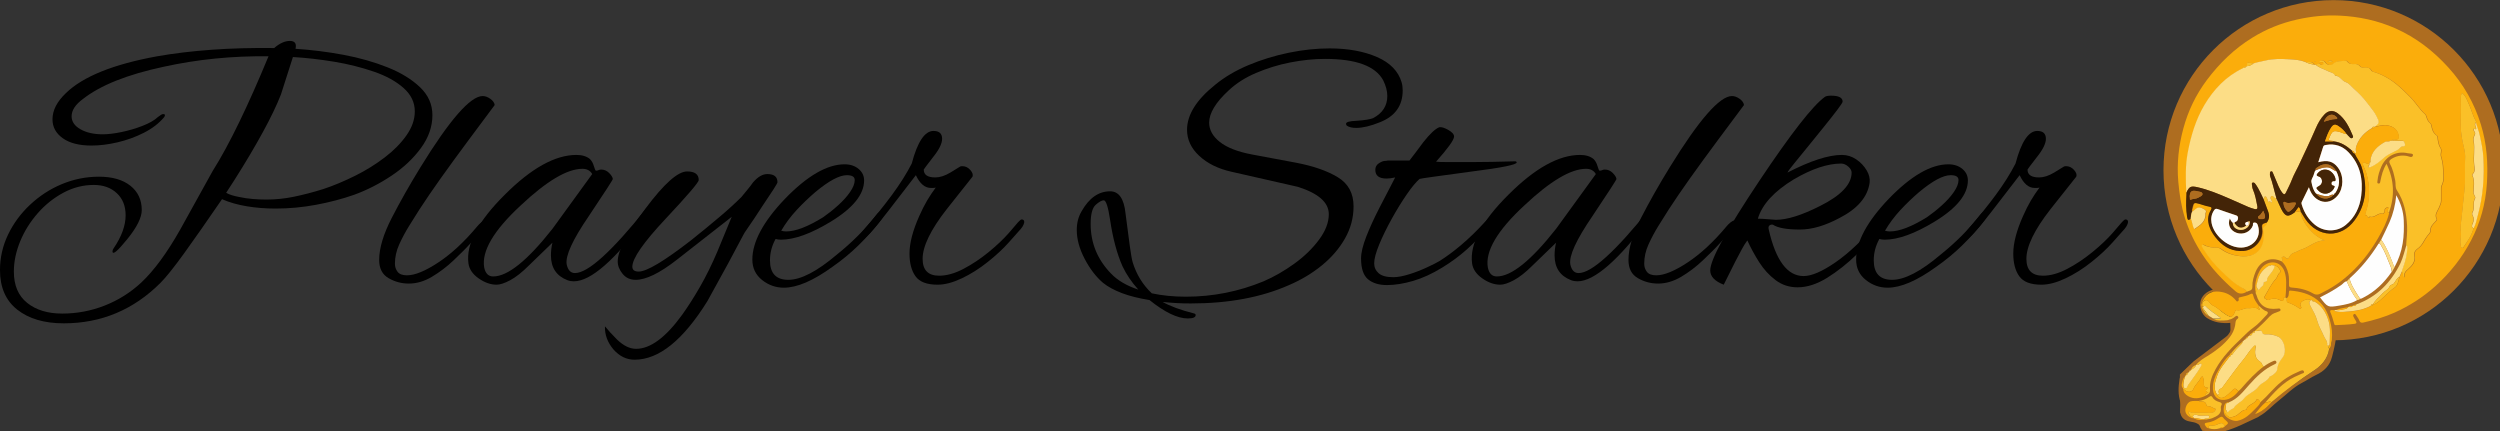 <?xml version="1.0" encoding="utf-8"?>
<!-- Generator: Adobe Illustrator 26.0.0, SVG Export Plug-In . SVG Version: 6.00 Build 0)  -->
<svg version="1.1"
	 id="svg5" inkscape:version="1.2 (dc2aedaf03, 2022-05-15)" sodipodi:docname="logo text.svg" xmlns:inkscape="http://www.inkscape.org/namespaces/inkscape" xmlns:sodipodi="http://sodipodi.sourceforge.net/DTD/sodipodi-0.dtd" xmlns:svg="http://www.w3.org/2000/svg"
	 xmlns="http://www.w3.org/2000/svg" xmlns:xlink="http://www.w3.org/1999/xlink" x="0px" y="0px" viewBox="0 0 2666.3 460.1"
	 style="enable-background:new 0 0 2666.3 460.1;" xml:space="preserve">
<rect x="0" y="0" width="2666.3" height="460.1" fill="#333333" stroke="none"/>
<style type="text/css">
	.st0{fill:#AE6D20;}
	.st1{fill:#FBAD0B;}
	.st2{fill:#FAC028;}
	.st3{fill:#FCDD86;}
	.st4{fill:#FEFEFE;}
	.st5{fill:#432407;}
	.st6{enable-background:new    ;}
</style>
<sodipodi:namedview  bordercolor="#000000" borderopacity="0.25" id="namedview71" inkscape:current-layer="layer1" inkscape:cx="2235.5808" inkscape:cy="174.95849" inkscape:deskcolor="#d1d1d1" inkscape:document-units="mm" inkscape:pagecheckerboard="0" inkscape:pageopacity="0.0" inkscape:showpageshadow="2" inkscape:window-height="991" inkscape:window-maximized="1" inkscape:window-width="1920" inkscape:window-x="-9" inkscape:window-y="-9" inkscape:zoom="0.28292425" pagecolor="#ffffff" showgrid="false">
	</sodipodi:namedview>
<g id="layer1" transform="translate(720.795,-36.366)">
	<path id="path451" class="st0" d="M1676,297.1l-39.3,53.4l-10.5,11.5l31.4,8.4l0.5,21.5l-39.3,29.8l-14.7,14.1l0.5,40.8l3.7,4.7
		l15.2,4.2l2.6,7.3l2.1,3.1h24l3.2-4.2l29.8-13.1l67.5-53.4l26.7-50.3L1676,297.1z"/>
	<g id="g182" transform="matrix(0.241,0,0,0.241,-71.526,-23.334)">
		<circle id="circle11" class="st0" cx="7632.9" cy="1000.9" r="752.7"/>
		<path id="path13" class="st0" d="M7042.7,618.6c8.7-19.6,22.8-35.5,35.9-52.1c9.4-11.8,18.7-23.7,28.4-35.2
			c0.9-2.2,2.5-3.1,4.7-2.8h-0.3c2.5,0,3.4-0.9,3.1-3.4c2.5,0.3,3.4-0.9,3.1-3.4l-0.3,0.3c2.5,0,3.4-0.9,3.1-3.4l-0.3,0.3
			c2.2,0,3.4-0.9,3.4-3.4l-0.3,0.3c4.1-0.3,6.2-2.5,6.5-6.5l-0.3,0.3c8.4-4.1,15-10.3,19-19l-0.3,0.3c2.2,0,3.4-0.9,3.4-3.4
			l-0.3,0.3c2.5,0.3,3.4-0.9,3.4-3.1h-0.3c2.5,0.3,3.4-0.6,3.4-3.1v0.3c3.1,0,3.4-2.5,3.4-4.7c21.5-17.1,42.7-34.3,64.2-51.4
			c4.7,0.3,7.2-2.2,8.4-6.2h0.3c5,0,9-1.9,11.2-6.5l-0.3,0.3c4.4-0.3,7.8-2.5,9.7-6.5l-0.3,0.3l3.4-3.4l-0.3,0.3
			c2.5-0.6,5.3-0.6,6.5-3.4l-0.3,0.3c4.4-0.3,7.8-2.5,9.7-6.5l-0.3,0.3c2.2-1.2,4.4-2.2,6.5-3.4l-0.3,0.3c3.1,0,5.6-1.2,6.2-4.7
			c10.6-0.6,15-12.8,25.6-13.7c2.2,2.5,4.4,1.2,6.9,0c29.3-14,59.2-26.2,90.1-37.1c3.4-1.2,5.3-2.8,5.9-6.2c0.6-0.9,1.6-0.9,2.5-0.3
			c2.5,3.4,5.3,1.9,8.4,0.9c44.3-13.1,89.2-23.4,135-27.4c33.1-3.1,66.4-6.5,100.1-2.2c-9,0.3-18.4,0.9-27.4,1.2
			c29.3,3.4,58.6-4.1,87.9,1.9c10,2.2,20.3,5.3,30.9,3.4c6.9-3.1,11.8,2.8,17.8,3.4c8.4,5.6,20,2.2,28.4,9c-2.2,0.3-4.1,0.6-7.2,0.9
			c3.7,2.2,5.6,0.9,7.2-0.9c9.7-0.9,18.4,5.6,28.4,3.1h-0.3c0.9,4.7,5.3,4.7,8.4,5.6c30.6,8.1,59.2,20.9,88.6,32.7
			c18.1,7.2,33.7,19.6,53,24h-0.3c0.6,4.1,3.1,4.1,6.2,3.4c7.5,8.7,15.9,15.6,28.1,15.6c-1.6,5.6,2.8,5.3,5.9,6.2
			c32.7,19,62.4,41.8,89.2,68.6c0.9,1.9,2.5,3.4,5,3.1c-0.3,2.5,0.9,3.4,3.4,3.1h-0.3c-0.3,2.5,0.9,3.4,3.4,3.1l-0.3-0.3
			c0,2.5,0.9,3.4,3.4,3.4l-0.3-0.3c0.3,4.1,2.5,6.2,6.5,6.5l-0.3-0.3c2.2,6.5,6.2,10.6,12.8,12.8l-0.3-0.3c0.3,4.1,2.5,6.2,6.5,6.5
			l-0.3-0.3c0,2.2,0.9,3.4,3.4,3.4l-0.3-0.3c-0.3,2.5,0.9,3.4,3.1,3.4l-0.3-0.3c-0.3,2.5,0.6,3.4,3.1,3.4c-0.3,2.5,1.2,3.7,3.1,5
			c22.1,20.6,41.2,43.3,56.1,69.8c-0.3,3.1,1.6,5,4.4,6.2c0.6,0.9,1.2,2.2,1.9,3.1c0,3.4,1.9,5.3,4.7,6.2c0.6,0.9,1.2,1.9,1.6,3.1
			c0.9,3.1,0.6,7.8,6.2,6.2c1.2,14.3,9.4,24.6,19,34.3c0.3,2.5,0.3,5.3,1.2,7.2c18.7,35.2,34.6,71.4,47.4,109.1
			c1.2,3.4,2.8,5.3,6.2,5.9c0.9,0.6,0.9,1.6,0.3,2.5c-5.3,5-0.6,10,0.6,14.3c23.7,81.7,34,164.6,28.1,250.1
			c-5.6,79.8-24,156.2-55.2,229.8c-9,21.8-22.8,41.5-29,64.5c-8.1,5-11.5,12.8-12.5,21.8c-6.5,1.9-7.8,6.5-6.5,12.5
			c-3.4,0-3.1,2.5-3.1,4.7c-20.9,32.4-45.2,62.4-69.8,92c-2.2,0.3-4.7,0.3-4.7,3.4h0.3c-2.5-0.3-3.4,0.9-3.1,3.4v-0.3
			c-2.5-0.3-3.4,0.9-3.1,3.4l0.3-0.3c-2.2,0-3.4,0.9-3.4,3.4l0.3-0.3c-10.6,5.9-19,14.3-25.3,25.3l0.3-0.3c-2.2,0-3.4,0.9-3.4,3.4
			l0.3-0.3c-2.5-0.3-3.4,0.9-3.4,3.1h0.3c-2.5-0.3-3.4,0.6-3.4,3.1v-0.3c-3.1,0-3.4,2.5-3.4,4.7c-7.2,5.6-14.7,11.5-21.8,17.1
			c-5,1.2-10.3,2.2-9.4,9.4c-3.1-0.6-5.6-0.6-6.2,3.4h0.3c-6.2,0.3-10.6,3.4-12.5,9.7h0.3c-6.5,0-10.3,3.7-12.8,9.4l0.3-0.3
			c-4.4,0-7.2,0.9-6.5,6.2c-7.8-1.2-12.5,3.1-15.6,9.7h0.3c-5.9,0.9-11.8,1.6-12.8,9.4c-14.3,0.9-24.3,10-34.3,19h0.3
			c-18.7,7.5-38.4,13.4-53.3,28.1c-6.5-2.2-12.2,1.6-17.8,3.7c-73.6,30.6-150.3,49-230.1,52.7c-10,0.6-20.6-0.3-29.6,5.6
			c0.6,40.8-9,79.8-19.3,119.1c-10.3,39.6-35.9,63.3-70.5,79.5c-21.5,10.3-41.2,24-62.4,34.9c-39,20-68.6,51.8-102.6,78.3
			c-28.7,22.1-52.1,50.5-84.5,68.3c-2.2,1.2-4.1,3.4-6.2,4.4c-49.9,22.8-98.2,49-151.2,63.6c-20.9,5.6-43.3,4.7-65.2,3.4
			c-13.7-0.9-26.5-6.5-33.1-18.1c-11.2-19-29-25.3-47.7-27.8c-41.2-5.3-54.9-32.7-45.5-70.5c1.2-5.3,0.6-10.3-1.2-15.3
			c-12.2-34-9.7-68.3-4.4-103.2c2.8-18.4,15.9-29.6,27.4-42.1c37.7-40.2,84.8-68,130-98.5c34.9-24,63.9-53.9,78.6-95.4
			c4.1-11.8-1.2-13.4-11.2-12.5c-36.5,2.8-71.4-1.2-103.2-21.5c-23.7-15-36.8-50.8-27.4-79.5c8.1-25.9,39.3-47.4,65.8-46.5
			c23.1,0.9,44.6,6.5,65.2,18.4c4.7-15.3-11.2-13.7-14-21.8c-0.3-2.2-0.6-4.7-3.4-4.7l0.3,0.3c0-2.2-1.2-3.4-3.4-3.4l0.3,0.3
			c0-2.2-1.2-3.4-3.4-3.4l0.3,0.3c-4.4-7.5-8.7-15-18.7-15.9c0.6-7.2-4.1-10.3-10-12.5l0.3,0.3c0-2.2-0.9-3.4-3.4-3.4l0.3,0.3
			c0.3-2.5-0.9-3.4-3.1-3.4v0.3c0.3-2.5-0.6-3.4-3.1-3.4h0.3c0-3.1-2.5-3.4-4.7-3.4c-18.4-23.7-41.2-44.3-54.6-71.7
			c-0.3-3.4-1.9-5.6-5.6-5.9c-0.3-1.2-0.6-2.5-0.9-3.4c0-3.4-1.9-5.6-5.3-6.2c-0.3-0.9-0.6-1.9-0.6-2.8c-1.2-3.1-0.3-7.8-6.2-6.2
			c-1.6-14-9.4-24.6-19-34.3v0.3c1.2-4.1-1.2-7.2-2.8-10.3c-59.9-112.3-85.7-232.3-83.9-358.9c0-8.4,5-17.5-1.6-25.6l1.9-20.6
			c5.9-0.9,5-5.3,5.6-9.4c7.5-67.7,25.6-132.8,52.4-195.5c9-21.2,22.5-40.5,28.4-63.3c9.7-8.4,15.6-19,18.7-31.5v0.3
			C7041.4,627.1,7041.7,623,7042.7,618.6L7042.7,618.6z M6992.8,1893.6l-3.1,3.1c-5.9,0.6-9,3.7-9,9.7v-0.3
			c-3.4,1.2-5.3,3.4-5.6,7.2c0,0.6-0.3,1.2-0.6,1.9c-5.3,4.7-7.8,10.9-9.4,17.1c-2.8,11.5-8.4,23.4,2.2,34c-0.3,0.9,0,1.6,0.3,2.2
			c0.3,15.3,9.7,25.3,21.5,31.8c25.3,14.3,50.8,10.6,75.8-1.2c10.6-5.6,22.8-10.3,21.2-25.3c-2.8-34,8.7-64.2,24.6-92.9
			c29.9-54.3,73.3-97.6,117.6-139.7c15.6-15,30.9-30.9,48.6-43.3c23.7-16.2,41.5-38.4,61.1-58.6c4.4-4.7,6.9-11.2-2.5-14.7
			c-13.7-4.7-22.8-15.9-33.7-24.6c-10.3-14-20.9-28.4-24.3-46.1c-1.6-8.4-5.6-10-12.8-5.9c-12.8,7.2-27.4,9-41.2,12.8
			c-5.6,1.6-12.8,0.9-10,10.9c0.6,2.8-1.6,7.2-5.3,8.4c-3.7,1.2-5.3-2.2-7.2-4.4c-15.6-18.4-35.5-30.9-58.3-36.2
			c-37.4-8.4-69.8-1.2-88.9,37.1c-6.5,13.1-9,28.4,1.9,41.8c6.2,10.6,12.2,21.5,24.9,26.2l18.7,11.2c9,6.5,19.3,9.4,30.2,9.7
			c24.6,0.6,48.6-0.9,68.6-18.1c2.8-2.2,7.2-5.3,11.2-0.9c3.1,3.1,2.8,7.8,0,9.7c-11.5,7.5-10,19.3-11.8,30.2
			c-3.4,19.6-11.8,37.1-24.3,53c-27.1,34.3-61.1,59.9-97.9,82.6c-18.4,11.2-37.1,22.1-50.8,39.6c-10.6,3.7-18.4,10.6-22.1,21.5
			c-4.4-0.3-6.2,1.9-6.5,5.9C6994.6,1891.4,6993.7,1892.4,6992.8,1893.6L6992.8,1893.6z M7254.7,1737.7c-4.4,0.3-7.2,2.5-8.7,6.9
			c-0.6,0.6-0.9,1.2-1.2,1.9c-2.5,0.6-4.4,1.6-5,4.1c-0.9,0.9-2.2,1.9-3.1,3.1l-3.1,3.1c-0.9,0.9-2.2,1.9-3.1,2.8
			c-18.4,15-34.6,32.1-49.9,50.2c-3.7,1.6-6.2,4.7-6.9,8.7c-19.6,15.9-32.4,37.4-44.9,58.6c-17.1,28.4-31.5,58.6-29.3,93.5
			c2.2,34,23.7,48.6,50.2,46.8c25.6-1.9,46.8-17.8,62.7-38.7c4.1-3.7,8.7-7.5,12.2-11.8c30.6-35.2,62.7-69.2,99.8-97.9
			c12.8-9.7,26.8-17.5,41.5-23.7c4.7-1.9,10.6-4.1,13.4,2.5c2.5,6.2-1.9,9-7.2,11.5c-45.2,20.6-80.1,54.3-112.6,90.7
			c-26.5,29.9-50.8,62.7-90.4,78c-4.1-0.3-8.1-0.9-10.6,3.1h0.3c-1.9,0.6-4.4,0.6-5.6,2.2c-9,12.2-9.7,39.9-1.6,51.8
			c11.5,16.2,39,27.8,55.2,24.6c34-6.5,56.7-30.2,79.2-53.3c8.1-8.4,17.5-16.2,22.1-27.4c8.4-8.7,18.1-16.5,26.5-25.3
			c28.7-29.9,55.8-61.4,91.4-83.9c18.4-11.5,37.7-21.5,58-29.9c6.2-2.5,14.3-6.5,17.8,1.6c3.4,8.1-6.2,8.7-11.5,10.9
			c-10,4.7-20,8.7-29.6,13.4c-53,25.3-89.8,68.9-128.2,111.3c-18.4,15-32.7,33.4-47.1,52.4c29.9-9.4,51.8-29.9,72.7-51.8
			c59.6-52.1,123.8-97.9,189.9-141.3c33.7-22.1,59.2-52.7,65.8-95.1c7.2-4.4,7.2-12.2,8.4-19c5.3-27.8,5.6-55.8,0-83.3
			c-9-44-24.6-84.8-61.1-113.8c-34.9-27.8-76.4-38-119.7-41.5c-6.9-0.6-5.6,4.4-6.2,8.4c-1.2,9,0.3,19-9.4,24.9
			c-0.9-0.3-1.9-0.3-2.5-0.3c-1.2-0.9-2.2-2.2-3.4-3.1c0.6-6.5,1.6-13.4,1.9-20c0.9-31.5,4.7-63-5.9-93.9
			c-13.7-40.2-54.9-53-89.5-27.8c-31.5,23.1-48.3,90.7-37.4,120c0.3,2.2,0.3,4.1,0.6,6.2c0.6,1.2,1.6,2.5,2.2,3.7
			c13.7,49.3,42.7,68.3,93.9,62.1c4.7-0.6,11.5-2.5,13.1,4.4c1.2,5.6-4.1,7.2-8.7,8.7c-29.3,10.9-30.2,11.8-52.4,35.2
			c-7.2,7.5-14.3,14.7-21.8,21.8c-10,9.7-20.3,19-30.6,28.4v0.3c-5.6,1.2-10.9,2.8-12.5,9.4c-6.2,0.9-9.7,5-12.5,10
			c-0.9,0.9-1.9,1.6-2.8,2.5C7256.9,1735.5,7255.6,1736.8,7254.7,1737.7L7254.7,1737.7z M7017.1,2099.1c15.9,11.8,33.7,5,50.5,5.6
			c9.7-2.2,19.6-2.8,28.4-6.5c20.3-9,42.1-17.8,37.4-47.1c-0.3-2.5,0.3-5.3,1.6-7.5c5.3-9.4,2.5-13.4-7.5-16.5
			c-12.2-3.7-24.3-9-31.2-21.5c-3.4-6.5-8.1-5.6-14-1.6c-13.7,9.7-28.7,15.9-45.5,17.8c-12.5,0.6-25.9-1.6-37.4,2.2
			c-15.3,5-25.6,29.9-22.1,45.5c3.4,15.6,20.6,28.4,39,29.3L7017.1,2099.1z M7130.3,2142.8c6.9,0,13.1-0.9,18.4-5.9
			c1.2-0.9,2.2-1.9,3.4-2.8c17.8-13.7,17.8-13.7,1.9-27.8c-2.8-2.5-5.6-4.7-7.5-7.5c-6.2-9.4-12.5-7.2-20.3-1.9
			c-16.2,11.2-34,19.3-53.6,21.5c-11.2,1.2-11.8,6.5-6.2,14.3c3.4,5,7.2,10.3,14.3,10.3C7096.9,2148.7,7113.4,2148.1,7130.3,2142.8
			L7130.3,2142.8z M7717.7,1601.1c-5.6-0.6-10.6,0.6-15.3,3.7c-1.6,0.6-2.8,1.2-4.4,1.9c-18.4,3.1-37.1,5.6-54.6,12.8
			c-2.2,0.3-4.4,0.3-6.5,0.6c-4.1-0.3-8.4-0.6-12.5-0.6c-7.2,0-9.4,3.1-6.5,9.7c6.9,15.6,11.8,32.1,16.2,48.6
			c0.9,3.7,1.2,8.4,7.2,8.4c28.1-0.9,55.8-2.2,83.6-5.9c10.3-1.2,9.7-6.5,5.3-13.7c-3.7-6.2-7.5-12.5-10.6-19
			c-1.9-3.7-1.2-8.4,3.4-10.6c4.4-1.9,6.5,1.6,8.4,4.7c5,8.1,11.2,15.6,14.3,24c3.7,10,9.4,11.2,18.1,9
			c47.4-10.9,94.2-24.3,138.8-44.3c66.7-29.9,126.9-69.2,181.5-118.2c63.9-57.7,116-123.8,155.9-199.9
			c41.5-79.2,64.9-164,70.5-252.6c5.6-88.2,0-175.5-26.5-261.3c-29.3-95.4-77.6-179.6-144.4-252.9c-66.1-73-142.8-131.9-233.5-172.4
			c-79.2-35.2-162.1-52.7-248.2-56.7c-63.3-3.1-126,3.7-188,17.5c-70.5,15.9-136.3,42.4-197.7,80.4
			c-79.2,49.3-145.3,112.9-201.1,187.4c-48.3,64.5-82.9,135.9-103.8,213.9c-20.6,77-29.3,155.3-22.5,235.4
			c4.7,54.3,12.5,107.9,29,160c18.1,57.7,44.3,111.3,77.3,162.1c40.5,62.1,91.4,115.4,147.2,163.4c16.2,14,32.7,12.2,49.6,1.9
			c10.3-5,25.6-4.4,24.9-22.1c-0.9-23.7,5.6-45.8,14.7-67.4c20.6-49,68.3-67.4,115.4-44.6c16.5,15,24.6,33.7,29.3,54.9
			c3.4,16.2,2.2,32.1,2.5,48c0.3,8.4,2.2,11.5,11.2,12.2c33.4,2.2,65.8,8.7,94.8,25.9c14.3,8.4,24.9,5.9,37.1-0.9l12.2-6.5
			c50.5-24.9,94.5-58.9,134.4-98.8c41.8-42.1,76.7-89.5,106-140.6c19.6-34.6,38.4-69.8,47.7-109.1c26.2-72.7,24-143.7-10.6-216.4
			c-16.2,24.9-21.8,50.2-27.1,75.8c-0.9,5-0.6,11.8-7.5,11.5c-9-0.6-5.6-8.7-5.3-13.4c1.6-21.8,8.4-42.7,17.5-62.7
			c20.6-46.1,67.4-69.5,116.6-58c8.4,1.9,24.6,0,22.8,9c-3.1,13.7-17.8,4.7-26.8,3.1c-24.9-4.4-47.4,0-68.6,13.1
			c-9.4,5.6-11.8,12.2-5.9,23.1c12.5,22.5,17.8,47.1,22.8,72.3c3.1,14.7-1.6,30.2,7.8,44c31.5,47.1,41.8,100.7,44.6,156.2
			c1.6,28.7-1.9,57.1-4.1,85.4c-8.4,26.8-14.3,54.6-26.8,80.1c-41.5,86.1-103.8,149.7-195.2,182.7c-5.3,1.2-11.2,1.2-15,6.2
			L7717.7,1601.1z M7691.5,1492.6c-10.3,0.3-15.3,9.7-22.5,15c-30.2,21.8-62.7,39.6-96,56.1c34.3,44.3,34.3,45.2,85.4,36.5
			c27.1-4.7,54.9-9.7,79.2-24.6c5-0.3,9.7-0.9,12.5-5.6c5.6,1.2,10-2.2,14.3-4.4c52.4-26.8,93.2-66.4,126-114.4l12.2-21.5
			c17.8-33.1,29.3-67.4,35.9-104.8c5.9-34.3,5.9-68,4.7-102c-1.6-37.7-12.2-73.9-33.1-111c-4.7,43.7-13.7,82-29.6,118.5
			c-11.5,26.5-24.6,52.4-37.1,78.3c-4.1,5.9-7.8,11.8-11.8,17.8c-35.5,57.1-77.6,108.5-127.8,153.4
			C7699.7,1483.9,7695.6,1488.3,7691.5,1492.6L7691.5,1492.6z"/>
		<path id="path15" class="st1" d="M7248.8,1538.8c-16.8,10-33.4,12.2-49.6-1.9c-56.1-48.3-106.6-101.3-147.2-163.4
			c-33.1-50.5-59.2-104.5-77.3-162.1c-16.2-52.1-24.3-105.7-29-160c-6.9-79.8,1.6-158.4,22.5-235.4
			c20.9-77.6,55.5-149.4,103.8-213.9c55.8-74.5,121.6-138.4,201.1-187.4c61.1-38,126.9-64.5,197.7-80.4c62.1-14,124.7-20.6,188-17.5
			c85.7,4.1,169,21.5,248.2,56.7c90.7,40.2,167.4,99.5,233.5,172.4c66.7,73.3,115.1,157.8,144.4,252.9
			c26.5,85.4,32.1,173.1,26.5,261.3c-5.6,88.6-28.7,173.4-70.5,252.6c-39.9,76.1-92,142.2-155.9,199.9
			c-54.6,49-114.7,88.2-181.5,118.2c-44.6,20-91.4,33.4-138.8,44.3c-8.4,1.9-14.3,0.6-18.1-9c-3.1-8.7-9.4-16.2-14.3-24
			c-1.9-3.1-4.1-6.5-8.4-4.7c-4.7,2.2-5,6.9-3.4,10.6c2.8,6.5,6.5,12.8,10.6,19c4.7,7.2,5,12.5-5.3,13.7
			c-27.8,3.7-55.8,4.7-83.6,5.9c-5.9,0.3-6.2-4.4-7.2-8.4c-4.7-16.5-9.4-33.1-16.2-48.6c-2.8-6.5-0.6-10,6.5-9.7
			c4.1,0,8.4,0.3,12.5,0.6c-0.9,6.2,3.7,4.4,6.9,5.3c20,5.3,40.2,1.9,60.2,0.3c32.4-2.5,64.2-9,93.2-24.9c4.4,0,8.7,0,9.4-5.9
			l0.3-0.3c3.7,0,6.9-1.2,10.3-3.1c14-7.5,24.9-18.4,36.5-29c15.9-15,30.6-30.9,49.6-43c15.3-10,15-31.2,21.5-47.4l9.4-21.5
			c14,2.8,0.6,18.4,13.4,24.9c-4.7-18.7,5.6-28.4,17.5-38.7c17.8-15,31.8-33.1,25.9-59.6c-2.5-12.2,5.3-23.1,14.3-29
			c21.2-14,28.4-37.7,42.7-56.4c5.3-6.9,14-13.1,13.7-22.1c-0.9-19.3,11.5-29.9,22.8-42.1c3.1-3.4,7.8-6.9,5-11.8
			c-10.9-19.6,5-34.9,10.9-50.2c3.7-9.7,9-18.7,9-29.6v-51.4c0-5.3-0.3-10.3,2.2-15.3c13.1-24.6,7.2-51.4,6.5-77
			c-0.3-17.8-4.4-35.9-9.4-53c-3.7-12.5,5.6-24.9-1.9-36.5c-9.7-14.7-11.5-31.2-13.1-48c-0.3-2.5-1.2-5.6-3.1-6.9
			c-16.5-11.2-21.5-28.1-24.6-46.1c-0.6-3.4-2.8-6.9-5.3-9c-8.7-7.5-13.1-17.1-16.2-27.8c-1.2-4.7-2.8-8.7-6.5-12.2
			c-24.6-21.8-40.8-50.5-63.9-74.2c-20.3-20.6-40.8-40.8-62.7-58.6c-30.9-24.9-65.8-44.3-104.5-55.5c-2.8-0.6-5.6-3.4-6.9-5.9
			c-5.9-11.2-15.6-12.5-26.5-11.8c-8.4,0.6-17.5,0.3-23.1-6.2c-7.5-8.7-16.2-10-26.5-9.4c-10.9,0.6-21.8-0.3-29-10.9
			c-1.6-2.2-5.6-4.7-7.8-4.1c-18.1,3.7-38.4-1.6-54.3,13.4c-10.6,10-27.4,6.5-35.5-5.6c-6.2-9.4-14.3-10.6-27.4-4.4
			c2.5,4.1,6.5,2.2,9.7,2.5c3.4,0.6,7.5-0.6,9.4,3.7c0.9,2.5,0.9,5.3-1.6,7.2c-3.1,2.2-8.1,2.8-10.3,0.3c-8.1-9-14.7-1.9-21.8,1.2
			c-1.9-0.3-4.1-0.3-5.9-0.6c-10-16.2-25.9-11.2-40.5-12.2c-22.8-9-47.1-10.6-71.1-11.8c-34.6-1.9-69.8-3.4-104.5,5.3
			c-17.8,4.4-35.9,6.9-53.3,12.8c-9.7-0.9-19-2.2-29.3-3.4c1.9,5.3,0.3,10.6-1.2,15.9c-5,0.6-10.9-1.6-12.5,6.2
			c-1.9,1.2-3.4,2.5-5.3,3.4c-73.6,35.5-127.5,92.3-168.4,161.2c-38.7,65.2-60.5,137.2-74.2,211.1c-11.2,58.6-9.4,118.5-6.5,178
			c0,2.5-0.3,5-0.3,7.8c-1.6,33.1-2.5,66.1,3.1,98.8c1.6,8.7,3.1,20.3,15.6,7.5c7.5,15.6,7.2,33.7,16.2,47.1
			c25.3-17.1,51.8-33.1,49-68.9c0-1.9,1.6-3.7,2.2-5.9c1.6-5.3-0.3-8.4-5-11.2c-22.1-14-30.6-13.4-49,4.7c-1.9,1.6-4.4,2.5-6.5,3.7
			c-1.9-6.2,0.3-12.2,1.9-18.4c5.3-21.8,6.5-22.8,28.7-16.8c15,4.1,29.6,10,44.6,12.5c12.8,2.2,13.1,6.5,7.5,16.2
			c-14.3,23.4-14,48-5.6,73.3c7.8,22.5,21.2,41.5,37.1,58.9c30.6,34,68,51.4,114.4,47.7c47.7-3.7,87.3-49,81.7-94.2
			c-2.8-24.6-2.8-24.6,21.2-31.8c2.5,9.4-6.2,12.2-10.3,17.5c-3.1,4.1-8.4,6.9-6.2,13.1c4.1,11.2,2.2,22.8,2.2,34
			c-0.6,54.9-38.4,87.3-90.4,85.7c-36.2-1.2-70.5-10.9-100.1-33.1c-5.6-4.1-10.9-5.3-18.4-5.3c-15.6,0-31.8-1.9-46.8-7.5
			c-5.6-2.2-12.8-8.4-16.5-4.4c-5.6,5.6,2.8,11.8,5,17.8c0.6,1.9,2.8,3.1,3.7,5c21.5,34.6,47.7,65.5,77,93.5
			c28.1,27.1,55.8,55.2,91.7,73.6C7235.7,1525.4,7245,1529.7,7248.8,1538.8L7248.8,1538.8z M8252.2,1257.8
			c9.4-18.1,13.1-38,18.4-57.4c22.8-84.2,29-170.2,24.3-256.6c-1.9-33.4-9-66.1-16.2-99.2c-4.1-18.7-12.2-35.9-16.2-54.6
			c3.7-3.7,0.3-6.9-1.2-9.7c-12.8-21.8-17.8-46.8-28.4-69.2c-8.4-17.5-13.4-37.7-30.9-51.1c-5.6,7.5-5.9,15-5.9,22.8
			c0,32.7,0.9,65.5-0.3,98.2c-0.9,30.9,1.2,60.5,7.8,91.4c5.3,24.9,13.4,50.2,11.8,77c-1.9,34.6,0,69.5-0.6,104.5
			c-0.3,15-1.9,29.9-3.4,44.9c-5,48-9.7,96.3-15.3,144.4c-2.2,18.7,2.5,37.1,0,55.5c-1.9,13.1-3.1,25.6,0.3,38.4
			c0.9,3.4,0.3,7.5,5.3,8.1c3.4,0.3,5.3-1.2,7.2-4.4C8225.7,1314,8245,1289,8252.2,1257.8L8252.2,1257.8z M7606.1,519.8
			c6.9,1.2,14.3,5,22.8-1.6C7619.8,515.1,7613,515.1,7606.1,519.8z M7550,517.3c-0.3,0.9-0.6,1.9-1.2,2.5c0.9,0.3,1.9,1.2,2.5,0.9
			s0.9-1.6,1.2-2.5C7551.9,517.9,7550.9,517.6,7550,517.3z"/>
		<path id="path17" class="st2" d="M7554,534.4c7.2-2.8,13.7-10.3,21.8-1.2c2.2,2.5,6.9,1.9,10.3-0.3c2.5-1.6,2.5-4.4,1.6-7.2
			c-1.6-4.7-5.9-3.4-9.4-3.7c-3.4-0.3-7.2,1.2-9.7-2.5c13.1-6.2,21.2-4.7,27.4,4.4c8.1,12.2,25.3,15.6,35.5,5.6
			c15.9-15,36.2-9.7,54.3-13.4c2.2-0.3,6.2,1.9,7.8,4.1c7.2,10.6,17.8,11.5,29,10.9c10.3-0.6,19,0.6,26.5,9.4
			c5.9,6.9,14.7,6.9,23.1,6.2c10.9-0.6,20.6,0.6,26.5,11.8c1.2,2.5,4.4,5,6.9,5.9c38.7,11.2,73.9,30.6,104.5,55.5
			c22.1,17.8,42.7,38.4,62.7,58.6c23.1,23.4,39.3,52.4,63.9,74.2c3.7,3.4,5.3,7.5,6.5,12.2c3.1,10.6,7.2,20.3,16.2,27.8
			c2.5,2.2,5,5.9,5.3,9c3.1,18.1,8.1,35.2,24.6,46.1c1.9,1.2,2.8,4.4,3.1,6.9c1.6,16.8,3.4,33.4,13.1,48c7.5,11.2-1.6,24,1.9,36.5
			c5,17.1,9,35.2,9.4,53c0.6,25.6,6.5,52.4-6.5,77c-2.5,5-2.2,10-2.2,15.3v51.4c0,10.9-5.3,20-9,29.6c-5.9,15.3-21.5,30.6-10.9,50.2
			c2.8,5-1.9,8.4-5,11.8c-11.2,12.2-23.7,22.8-22.8,42.1c0.3,9-8.4,15.3-13.7,22.1c-14.3,18.4-21.5,42.4-42.7,56.4
			c-9,5.9-16.8,16.8-14.3,29c5.9,26.5-8.4,44.3-25.9,59.6c-11.8,10.3-22.1,19.6-17.5,38.7c-12.8-6.2,0.6-22.1-13.4-24.6
			c10.3-28.7,20.9-57.1,23.7-87.6c0.9-10.6,5-21.2-2.5-31.2c2.2-28.4,5.6-56.7,4.1-85.4c-2.8-55.5-13.1-108.8-44.6-156.2
			c-9.4-13.7-4.7-29.3-7.8-44c-5.3-24.9-10.3-49.9-22.8-72.3c-5.9-10.9-3.4-17.1,5.9-23.1c21.2-13.1,43.7-17.8,68.6-13.1
			c9,1.6,23.7,10.6,26.8-3.1c1.9-9-14.3-7.2-22.8-9c-49-11.5-96,11.8-116.6,58c-8.7,20-15.6,40.5-17.5,62.7
			c-0.3,5-3.7,13.1,5.3,13.4c6.9,0.3,6.2-6.5,7.5-11.5c5.3-25.3,10.9-50.5,27.1-75.8c34.6,72.7,36.8,143.7,10.6,216.4
			c-10.3-2.5-7.2-9.4-5-15.9c0.9-2.5,5.3-5,1.6-7.8c-3.7-3.1-6.5,0.6-9.7,2.5c-5.3,2.8-6.9,7.2-6.5,12.8c0.3,6.5-5.3,13.4-9,12.5
			c-21.5-5.9-35.2,21.2-56.8,12.5c-11.5,16.8-8.4-11.2-18.4-6.2c-3.1,1.6-0.6-8.7,0.6-12.8c9.4-27.4,14.7-56.1,14.7-85.1
			c0-40.8-5.9-81.4-24.6-118.8c-2.2-4.7-5-9.7-1.2-14.7c5.3-7.2,8.4,1.9,13.1,2.2s9,2.2,13.4,3.1c1.9,5.6-4.7,8.7-4.4,13.4
			c2.8,2.2,5.3,1.6,7.8,0.6c24.3-9.4,43.7-26.5,62.7-43c18.4-16.2,40.8-23.7,61.1-35.2c7.2-4.1,10.3-14.3,20.3-14
			c6.2,0.3,12.2-2.2,10.3-9.7c-1.6-6.9-1.2-15.6-13.4-15c-17.1,0.9-34.3-0.3-51.4-0.6c6.9-6.2,15.3-6.2,23.4-5.3
			c12.5,1.6,15.3-4.7,14-15.6c-3.1-26.2-21.5-42.1-51.1-47.1c-19-3.1-36.8,4.4-55.2,5.9c9.4-7.8,21.8-14.3,15.3-29.6
			c-4.4-10.3-9-20.6-15-29.9c-10-16.5-23.1-30.9-34.3-46.1c-17.1-23.7-37.7-43.7-59.2-62.7c-11.5-10.3-20.6-24.3-36.2-29.3
			c-17.8-5.9-25.3-28.4-46.5-27.8c-6.2-14.3-21.2-14.7-32.4-20.6C7589.9,553.2,7569.6,547.9,7554,534.4z"/>
		<path id="path19" class="st1" d="M7815.6,808.8c18.4-1.9,36.2-9,55.2-5.9c29.6,4.7,48,20.6,51.1,47.1c1.2,10.9-1.6,16.8-14,15.6
			c-8.1-0.9-16.8-0.9-23.4,5.3c-6.9,6.5-16.5,0.9-23.7,5c-32.7,18.7-60.2,41.8-64.5,82.6c-7.2,2.5-4.7,8.1-4.7,13.1
			c0,0.9,0,1.9-0.3,2.8c-4.4-1.2-9-2.8-13.4-3.1c-4.4-0.3-7.8-9.7-13.1-2.2c-3.7,5-0.9,10,1.2,14.7c18.7,37.4,24.6,77.6,24.6,118.8
			c0,28.7-5.3,57.4-14.7,85.1c-1.6,4.1-3.7,14.7-0.6,12.8c10-5,7.2,23.1,18.4,6.2c21.5,8.7,35.2-18.4,56.7-12.5
			c4.1,0.9,9.4-5.9,9-12.5c-0.3-5.6,1.6-10,6.5-12.8c3.1-1.9,5.9-5.6,9.7-2.5c3.4,2.8-0.6,5.3-1.6,7.8c-2.5,6.5-5.3,13.1,5,15.9
			c-9.4,39.3-28.1,74.5-47.7,109.1c-29.3,51.4-64.2,98.5-106,140.6c-39.6,39.9-83.9,73.6-134.4,98.8c-4.1,2.2-8.4,4.4-12.2,6.5
			c-12.2,6.9-22.8,9.4-37.1,0.9c-28.7-16.8-61.4-23.7-94.8-25.9c-9-0.6-11.2-4.1-11.2-12.2c-0.3-15.9,1.2-31.8-2.5-48
			c-4.7-21.5-13.1-40.2-29.3-54.9c3.7-2.2,4.4-5.6,3.1-9.4c-1.2-3.7-7.8-7.2,0-10.9c5-2.5,8.7-1.6,12.2,2.5c8.7,10,15.3,3.4,19-4.4
			c4.7-9.4,11.2-13.7,20.6-16.8c11.5-4.1,22.5-10.9,34-14.7c34.6-11.2,62.1-41.2,102.3-39c-32.7-12.5-57.4-34.3-77.6-60.5
			c-15.6-20.3-28.1-42.7-30.9-69.2c6.5,10.9,13.1,22.5,20.3,33.1c56.4,84.8,159.6,88.2,219.5,6.2c52.7-72.3,57.1-152.2,30.2-235.7
			c-6.9-21.5-21.2-38.7-30.6-58.9c5-0.6,8.4-1.2,6.5-8.4c-2.2-9-0.9-18.1,2.5-27.1c12.8-34.6,37.1-58.6,68.3-76.7
			c4.7,0.6,9.4,0.9,10-5.6C7813.8,808.8,7814.7,808.8,7815.6,808.8L7815.6,808.8z"/>
		<path id="path21" class="st2" d="M7423.4,1566.5c0.9,0,1.9,0,2.5,0.3c1.6,6.9-3.4,16.8,5,19.6c17.8,6.2,34.3,14.3,49.3,25.3
			c2.5,1.9,6.2,2.2,8.7,0c3.4-2.8,0.6-5.9-0.6-8.1c-5.9-10.9,0-19.3,7.8-23.7c10.9-5.9,23.1-11.2,36.2-4.1
			c-8.4,7.8-7.8,14.3-2.2,24.9c11.8,21.5,24,42.7,30.6,67c6.2,23.7,20,44.9,29.3,67.4c5,12.2,16.2,21.5,14.3,37.1
			c-0.9,7.5,5,3.7,8.7,2.8c-0.6,5.6-4.4,10.9,0.6,16.2c-6.5,42.4-32.1,73-65.8,95.1c-66.1,43.3-130,89.5-189.9,141.3
			c-8.4-9.4-17.1,4.7-25.6-0.6c38-42.4,75.1-85.7,128.2-111.3c9.7-4.7,19.6-9,29.6-13.4c5.3-2.5,14.7-2.8,11.5-10.9
			c-3.4-8.1-11.5-4.1-17.8-1.6c-20,8.4-39.3,18.1-58,29.9c-35.5,22.5-62.7,53.9-91.4,83.9c-8.4,9-18.1,16.5-26.5,25.3
			c-0.6-8.4-12.5-18.7-15-14c-9,18.1-29.9,21.2-42.1,34.9c-3.1,3.7-0.9,10.9-6.9,11.2c-21.2,1.6-30.2,23.7-50.5,29.3
			c-10,2.8-17.8,7.5-25.9,0.9c-8.7-6.9-20.3-14-14.3-29c8.7-1.9,5.6,8.7,10.6,10.6c4.7-6.5,10.3-10.9,23.7-17.8
			c0.9-0.3,2.2-0.9,2.5-1.6c10.6-18.7,32.1-24.6,44.9-41.5c17.1-22.8,47.4-29.6,65.2-53.9c12.5-17.1,39-21.8,49-43.7
			c0.6-1.2,3.7-1.2,5.6-2.2c13.7-7.8,27.8-19.3,28.7-33.4c1.2-21.2,11.8-35.2,23.7-49.9c19-24.3,7.8-78-20-91.4
			c-17.8-8.4-37.4-11.5-57.1-10.6c-8.4,0.3-11.5-1.6-13.4-8.1c-2.2-8.7-7.5-10.6-15.3-7.8c-5.6,1.9-11.2,1.9-16.8,1.2
			c10.3-9.4,20.6-18.7,30.6-28.4c7.5-7.2,15-14.3,21.8-21.8c21.8-23.7,23.1-24.6,52.4-35.2c4.7-1.6,10-3.1,8.7-8.7
			c-1.6-6.9-8.1-5-13.1-4.4c-51.1,6.2-80.1-12.8-93.9-62.1c-0.6-1.2-1.6-2.5-2.2-3.7c-0.3-2.2-0.3-4.1-0.6-6.2
			c6.5-7.8-5-17.5,3.1-25.3c1.2,2.2,2.5,4.4,3.4,6.9c2.8,7.5,6.2,11.5,11.5,1.9c5-8.7,18.7-11.8,16.8-25.3c-0.3-2.8,2.2-5,5-4.7
			c8.4,0.3,10-4.7,10.6-11.5c0.6-7.5,5.6-12.8,10-18.4c9.7-12.8,20.6-25.3,23.7-41.8c5,0,9.4,2.2,12.8,5.3
			c7.2,6.9,16.5,20.3,10.6,24.6c-10.9,7.8-10.9,20.3-18.4,28.4c-20,22.1-32.7,48.6-47.4,73.9c-2.2,3.7-7.2,9.7-2.2,12.2
			c5.6,2.8,10.6,10.6,19.3,6.5c17.1-8.1,33.7-6.2,50.2,2.5c6.9,3.7,15,5,13.7-7.5c-0.6-7.2,4.4-5.3,8.1-5.9
			C7421.2,1564.4,7422.1,1565.6,7423.4,1566.5L7423.4,1566.5z"/>
		<path id="path23" class="st2" d="M7486.7,1182.4c3.1,26.2,15.3,49,30.9,69.2c20.3,26.2,44.9,48,77.6,60.5
			c-40.5-1.9-68,27.8-102.3,39c-11.8,3.7-22.5,10.9-34,14.7c-9.4,3.1-16.2,7.8-20.6,16.8c-3.7,7.8-10.3,14.3-19,4.4
			c-3.7-4.1-7.2-5-12.2-2.5c-7.8,3.7-1.2,7.2,0,10.9c1.2,3.7,0.6,7.2-3.1,9.4c-47.1-23.1-94.8-4.4-115.7,44.6
			c-9,21.8-15.6,43.7-14.7,67.4c0.9,17.8-14.7,17.1-24.9,22.1c-3.7-9.4-13.1-13.4-20.3-17.1c-35.9-18.4-63.3-46.1-91.7-73.6
			c-29.3-28.1-55.5-58.9-77-93.5c-0.9-1.9-3.1-3.1-3.7-5c-1.9-5.9-10.6-12.2-5-17.8c3.7-3.7,10.9,2.5,16.5,4.4
			c15,5.6,31.2,7.5,46.8,7.5c7.5,0,12.8,1.2,18.4,5.3c29.6,22.1,63.9,31.8,100.1,33.1c52.1,1.6,89.8-30.9,90.4-85.7
			c0-11.2,1.9-22.8-2.2-34c-2.2-6.2,3.1-9,6.2-13.1c4.1-5.3,12.8-8.1,10.3-17.5c10.9-15,11.8-31.2,5.6-48.3l-20.6-55.2
			c5.3-2.5,2.8-13.7,9.7-11.5c4.1,1.2,6.2,9.4,9,14.7c1.6,3.1,0.3,11.5,4.4,8.7c7.8-5.6,8.4,3.7,12.8,4.1c4.7-6.2-0.6-9.7-2.5-14
			c-2.2-4.7-3.1-10.6,1.2-14.3c4.7-3.7,8.4-0.3,11.5,4.1c2.8,3.7,6.9,3.7,11.2,4.1c0,1.9,0,3.4,0.3,5.3c-1.9,0.9-3.4,2.5-2.2,4.4
			c2.2,3.1,3.7,0.6,5.3-1.2c5.9,13.1,11.2,26.5,17.8,39.3c18.1,35.5,30.6,38,61.1,14.3c8.1-1.2,16.2-2.8,24.3-4.1V1182.4z"/>
		<path id="path25" class="st3" d="M7285.6,1712.5c5.6,0.6,11.2,0.6,16.8-1.2c7.8-2.8,13.1-0.6,15.3,7.8c1.9,6.5,5,8.4,13.4,8.1
			c19.3-0.9,39.3,2.2,57.1,10.6c27.8,13.4,39,67,20,91.4c-11.5,15-22.1,28.7-23.7,49.9c-0.9,14-15,25.6-28.7,33.4
			c-1.6,0.9-5,0.9-5.6,2.2c-10.3,21.8-36.5,26.5-49,43.7c-17.8,24.3-48,31.2-65.2,53.9c-12.8,16.5-34.3,22.8-44.9,41.5
			c-0.3,0.9-1.6,1.2-2.5,1.6c-13.4,6.9-19.3,11.2-23.7,17.8c-5.3-1.9-2.2-12.5-10.6-10.6c1.6-10.6,0.9-21.2,4.7-31.2h-0.3
			c4.1,0.9,7.8-0.3,10.6-3.1c39.3-15.3,63.6-48,90.4-78c32.4-36.5,67.4-70.2,112.6-90.7c5.3-2.5,9.7-5.3,7.2-11.5
			c-2.8-6.5-8.7-4.4-13.4-2.5c-14.7,6.2-28.7,14-41.5,23.7c-9-3.7-7.8-15.3-15.9-20c-24.3-14.7-24.9-38-21.5-62.4
			c0.6-3.4,4.4-7.2-0.3-9.4c-4.1-1.9-6.2,2.8-8.7,5c-16.5,15.3-26.8,34.9-40.5,52.1c-32.4,39.3-62.1,80.4-92,121.3
			c-2.8,3.7-5.3,8.7-9.4,10.3c-11.2,4.4-14.3,11.2-10.6,22.5c2.2,6.5-4.7,5-8.1,6.2c-19-27.4-9.7-55.8-0.6-82.6
			c11.5-33.4,35.9-59.6,56.4-87.6c4.7,0.6,5.9-1.6,5-5.6l0.9-0.9c2.8,0.6,4.7-0.3,6.2-2.8c10.3-15.9,23.4-29.3,36.8-42.4
			c3.7-3.4,7.8-6.9,7.2-12.8c0.9-0.9,2.2-1.9,3.1-2.8l3.1-3.1c0.9-0.9,2.2-1.9,3.1-3.1c2.5-0.3,4.7-1.2,5-4.1
			c0.3-0.6,0.9-1.2,1.2-1.9c4.4-0.3,8.7-0.9,8.7-6.9l3.4-3.4c0.9-0.9,1.9-1.6,2.8-2.5c6.5-0.3,13.7,0.3,12.5-10
			C7279,1720.9,7285.3,1720.9,7285.6,1712.5L7285.6,1712.5z"/>
		<path id="path27" class="st2" d="M7024.3,1862.8c13.7-17.5,32.4-28.4,50.8-39.6c36.8-22.8,70.8-48.3,97.9-82.6
			c12.5-15.9,20.6-33.4,24.3-53c1.9-10.9,0.3-22.8,11.8-30.2c3.1-1.9,3.1-6.5,0-9.7c-4.1-4.4-8.4-1.6-11.2,0.9
			c-20,17.1-44,18.7-68.6,18.1c-10.9-0.3-21.2-3.1-30.2-9.7c10.9-0.3,22.1,1.9,34.9-1.2c-23.7-18.4-47.7-31.8-66.7-52.1
			c-5.9-6.5-8.4,1.9-12.5,3.7c-0.9-2.2-2.5-4.7-2.8-6.9c0-9,0.3-18.4,9.7-22.8c9-4.1,15.3-1.6,21.5,7.5c3.4,5,9.4,11.5,15,14
			c22.8,10.3,39.3,29.6,60.5,42.1c20.9,12.5,27.8,11.2,37.4-13.4c1.6-3.7,2.8-9,8.1-7.8c18.1,4.4,32.1-10.6,50.2-8.7
			c16.5,1.6,34.6-8.4,49,7.5c0.3,0.3,1.6-0.6,3.1-1.6c0-5.9-11.8-9-4.7-16.8c10.9,8.7,19.6,20,33.7,24.6c9.4,3.1,6.9,10,2.5,14.7
			c-19.6,20.3-37.4,42.1-61.1,58.6c-17.8,12.2-32.7,28.4-48.6,43.3c-44.3,42.1-87.6,85.4-117.6,139.7
			c-15.9,28.7-27.4,58.9-24.6,92.9c1.2,15-10.9,19.6-21.2,25.3c-1.6-8.7,4.7-11.5,14-15c-18.7-6.2-10.3-13.1-0.6-20.9
			c-17.5,0.3-20.9-8.4-19.6-21.2c0.6-7.2,0-14.3-2.8-21.5c-0.9-2.8,0-7.2-4.4-6.9c-2.2,0-5.3,2.5-5.9,4.4
			c-7.2,18.4-24.6,29.9-32.1,48.6c-6.5,16.5-25.3,18.7-38.7,7.2c-2.2-2.2-5-3.7-7.5-5.6c-0.3-0.6-0.6-1.6-0.3-2.2
			c0.3-1.6,0.6-2.8,0.9-4.4c9.4,6.5,15.6,5.3,18.7-6.5c0.6-2.2,2.5-4.4,3.7-6.5c18.1-26.5,39-51.4,54.6-79.5
			c2.2-3.7,5.3-7.2,2.5-10.9c-3.4-4.7-7.2-1.2-10.6,1.2C7033.3,1863.1,7028.9,1863.1,7024.3,1862.8L7024.3,1862.8z"/>
		<path id="path29" class="st4" d="M7704,1479.5c50.2-44.6,92.3-96.3,127.8-153.4c8.1-2.5,9.4,5,11.8,9
			c14.7,23.7,24.9,49.6,34.9,75.5c5,12.8,11.8,25.3,11.8,39.9c-33.1,48-73.6,87.9-126,114.4c-4.7,2.2-8.7,5.6-14.3,4.4
			c-5-7.8-10.6-15.3-15.3-23.4C7722.4,1525.1,7708.1,1504.5,7704,1479.5L7704,1479.5z M7843.7,1308.4c12.5-26.2,25.6-51.8,37.1-78.3
			c15.9-36.5,25.3-74.8,29.6-118.5c20.9,37.1,31.5,73.3,33.1,111c1.2,34,0.9,68-4.7,102c-6.2,37.4-18.1,71.7-35.9,104.8
			c-4.7-4.1-5.3-10-7.5-15.3C7881.1,1377.3,7866.8,1340.8,7843.7,1308.4L7843.7,1308.4z"/>
		<path id="path31" class="st2" d="M7117.5,1994.3c3.4-1.2,10.3,0.3,8.1-6.2c-3.7-11.5-0.9-18.1,10.6-22.5c3.7-1.6,6.5-6.5,9.4-10.3
			c29.9-40.8,59.9-82,92-121.3c14-16.8,24.3-36.8,40.5-52.1c2.5-2.2,4.7-6.9,8.7-5c4.7,2.2,0.9,6.2,0.3,9.4
			c-3.7,24.6-3.1,47.7,21.5,62.4c8.1,5,6.9,16.5,15.9,20c-37.4,28.4-69.2,62.4-99.8,97.9c-3.7,4.4-8.1,7.8-12.2,11.8
			c-16.5-14.7-16.2-14.7-33.1,2.2c-7.5,7.5-15.6,14.7-24,20.9C7138.7,2013.4,7124.4,2010.2,7117.5,1994.3L7117.5,1994.3z"/>
		<path id="path33" class="st1" d="M7301.8,1600.8c-6.9,7.8,5,10.6,4.7,16.8c-1.2,0.6-2.8,1.6-3.1,1.6c-14.3-15.9-32.4-5.6-49-7.5
			c-17.8-1.9-32.1,13.1-50.2,8.7c-5.3-1.2-6.5,4.1-8.1,7.8c-9.7,24.6-16.2,25.9-37.4,13.4c-21.2-12.8-37.4-31.8-60.5-42.1
			c-5.6-2.5-11.5-9-15-14c-6.2-9.4-12.5-11.8-21.5-7.5c-9.4,4.4-10,13.7-9.7,22.8c0,2.2,1.9,4.7,2.8,6.9l0.9,5.6
			c0,2.2-0.3,4.4-0.3,6.5c-11.2-13.4-8.4-28.7-1.9-41.8c19-38.4,51.4-45.5,88.9-37.1c22.8,5,43,17.8,58.3,36.2
			c1.9,2.2,3.1,5.9,7.2,4.4c4.1-1.2,6.2-5.9,5.3-8.4c-2.8-10,4.7-9.4,10-10.9c14-3.7,28.4-5.6,41.2-12.8c7.5-4.1,11.2-2.8,12.8,5.9
			C7280.9,1572.5,7291.5,1586.5,7301.8,1600.8L7301.8,1600.8z"/>
		<path id="path35" class="st4" d="M7737.4,1575.6c-24.3,15-51.8,20-79.2,24.6c-51.1,8.7-51.1,7.8-85.4-36.5
			c33.4-16.5,65.8-34.3,96-56.1c7.2-5.3,12.2-14.3,22.5-15C7703.1,1522.3,7718.4,1550,7737.4,1575.6L7737.4,1575.6z"/>
		<path id="path37" class="st1" d="M7292.1,1516.6c-7.8,7.5,3.4,17.5-3.1,25.3c-10.9-29.3,5.9-97,37.4-120
			c34.6-25.3,75.5-12.5,89.5,27.8c10.6,30.9,6.9,62.4,5.9,93.9c-0.3,6.5-1.2,13.4-1.9,20c-3.7,0.6-8.7-1.2-8.1,5.9
			c0.9,12.2-6.9,11.2-13.7,7.5c-16.5-9-33.1-10.6-50.2-2.5c-8.7,4.1-13.4-3.7-19.3-6.5c-5-2.5,0-8.4,2.2-12.2
			c14.7-25.6,27.1-52.1,47.4-73.9c7.5-8.1,7.5-20.3,18.4-28.4c5.9-4.4-3.4-17.8-10.6-24.6c-3.1-3.1-7.8-5.3-12.8-5.3l-15-2.8
			c-3.4-0.3-7.2-0.9-9.7,2.2c-17.5,9.7-31.2,22.8-41.2,39.9c-8.4,15-10.9,31.8-15.6,47.7c-0.3,0.3-1.2,0.6-0.9,0.9
			c0.3,0.9,0.6,1.6,1.2,2.2C7292.1,1514.5,7292.4,1515.4,7292.1,1516.6L7292.1,1516.6z"/>
		<path id="path39" class="st3" d="M7955.3,1332.1c7.5,10,3.4,20.6,2.5,31.2c-2.8,30.6-13.7,58.9-23.7,87.6l-9.4,21.5
			c-11.5,6.2-17.5,18.7-24,28.4c-5.6,8.4-16.2,5.3-19.3,13.4c-5.9,15-21.5,20.3-31.2,31.2c-14.3,16.5-32.7,29.3-43,49.3l-0.3,0.3
			c-5-0.9-9-0.3-9.4,5.9c-29,15.9-60.5,22.1-93.2,24.9c-20,1.6-40.2,5-60.2-0.3c-3.1-0.9-8.1,0.9-6.9-5.3c2.2-0.3,4.4-0.3,6.5-0.6
			c7.2,0,14.7,1.6,21.2-0.6c11.2-3.4,24.9-1.6,33.4-12.5c1.6-0.6,2.8-1.2,4.4-1.9c6.5,4.7,11.2,1.6,15.3-3.7h0.9
			c5.9-0.3,12.2,1.2,15-6.2c91-33.1,153.4-96.7,195.2-182.7C7941,1386.6,7946.6,1358.9,7955.3,1332.1z"/>
		<path id="path41" class="st1" d="M7532.2,1575.9c-13.1-7.5-25.3-1.9-36.2,4.1c-7.8,4.4-14,12.8-7.8,23.7c1.2,2.5,4.1,5.6,0.6,8.1
			c-2.8,2.2-6.2,1.9-8.7,0c-15-11.2-31.5-19-49.3-25.3c-8.4-2.8-3.4-13.1-5-19.6c9.7-5.9,8.1-15.9,9.4-24.9c0.6-3.7-0.6-9,6.2-8.4
			c43.3,3.7,84.8,13.7,119.7,41.5c36.5,29,52.1,69.8,61.1,113.8c5.6,27.8,5.3,55.5,0,83.3c-1.2,6.9-1.6,14.7-8.4,19.3
			c-4.7-5.3-0.9-10.9-0.6-16.2c0.6-1.2,2.2-2.5,2.2-4.1c0.6-36.2,5.9-72.3-5.9-107.6c-11.2-34-28.7-63.9-61.7-82
			c-0.9-6.5-5.3-5.9-10-5.6C7536,1576.2,7534.1,1575.9,7532.2,1575.9L7532.2,1575.9z M7016.5,2099.1c-18.4-0.9-35.5-13.7-39-29.3
			c-3.4-15.3,6.9-40.5,22.1-45.5c11.5-3.7,24.9-1.6,37.4-2.2c1.2,0.9,2.5,2.5,3.7,2.2c13.1-0.3,26.2-0.9,29.6,16.5
			c0.3,1.9,4.1,4.7,5.9,4.7c14.3-1.9,23.7,10.6,35.5,12.2c-5.9,21.2-23.1,16.8-38,16.8h-54.6c-5.6,0-11.5,0-16.8-0.9
			c-3.7-0.6-6.2-7.8-10.3-3.4c-4.1,4.1,1.2,8.4,3.1,12.5c2.8,5.6,5.9,11.2,13.7,10.6C7013,2093.2,7014.9,2095.7,7016.5,2099.1
			L7016.5,2099.1z"/>
		<path id="path43" class="st2" d="M7009,2092.9c-7.8,0.6-10.9-4.7-13.7-10.6c-1.9-3.7-7.2-8.1-3.1-12.5c4.1-4.4,6.5,3.1,10.3,3.4
			c5.6,0.6,11.2,0.9,16.8,0.9h54.6c15,0,32.1,4.4,38-16.8c-11.8-1.6-21.2-14-35.5-12.2c-1.9,0.3-5.3-2.8-5.9-4.7
			c-3.4-17.5-16.5-16.8-29.6-16.5c-1.2,0-2.5-1.6-3.7-2.2c16.8-1.9,32.1-8.1,45.5-17.8c5.9-4.1,10.3-5,14,1.6
			c6.9,12.5,18.7,17.8,31.2,21.5c10,3.1,12.8,7.2,7.5,16.5c-1.2,2.2-1.9,5-1.6,7.5c4.7,29.3-16.8,38.4-37.4,47.1
			c-8.7,3.7-19,4.4-28.4,6.5c-2.2-0.9-4.4-1.6-6.5-2.5c2.2-2.8,5.3-2.8,8.4-3.1c5.6-0.3,13.4,0.6,12.8-7.2c-0.6-8.1-9-4.4-14-4.7
			c-12.8-0.9-26.8,2.2-38-2.2C7018,2080.1,7013.7,2083.8,7009,2092.9L7009,2092.9z"/>
		<path id="path45" class="st1" d="M6967.5,1968.8c2.5,1.9,5,3.4,7.5,5.6c13.1,11.5,32.1,9.4,38.7-7.2c7.5-18.7,24.9-30.2,32.1-48.6
			c0.6-1.9,3.7-4.4,5.9-4.4c4.4,0,3.1,4.4,4.4,6.9c2.8,6.9,3.1,14,2.8,21.5c-0.9,12.5,2.5,21.5,19.6,21.2c-9.4,7.8-17.8,15,0.6,20.9
			c-9.7,3.4-15.6,6.5-14,15c-24.9,11.8-50.5,15.6-75.8,1.2C6977.2,1994,6967.8,1984.1,6967.5,1968.8L6967.5,1968.8z M7158.7,2031.4
			c-3.7,10-3.1,20.9-4.7,31.2c-5.9,15,5.6,21.8,14.3,29c8.1,6.5,15.9,1.9,25.9-0.9c20.3-5.6,29-27.8,50.5-29.3
			c5.6-0.3,3.4-7.8,6.9-11.2c12.2-13.7,33.1-16.8,42.1-34.9c2.2-4.4,14.3,5.9,15,14c-5,11.2-14,19-22.1,27.4
			c-22.8,23.1-45.2,46.5-79.2,53.3c-16.2,3.1-43.7-8.4-55.2-24.6c-8.1-11.8-7.5-39.6,1.6-51.8
			C7154,2032.1,7156.8,2032.1,7158.7,2031.4L7158.7,2031.4z"/>
		<path id="path47" class="st3" d="M7024.3,1862.8c4.7,0.3,9.4,0.3,13.4-2.8c3.4-2.5,7.2-5.9,10.6-1.2c2.8,3.7-0.3,7.2-2.5,10.9
			c-15.9,28.4-36.5,53-54.6,79.5c-1.6,2.2-3.1,4.1-3.7,6.5c-3.1,11.5-9.7,13.1-18.7,6.5c-2.2-16.2,1.9-31.5,6.2-47.1
			c0.3-0.6,0.3-1.2,0.6-1.9c3.7-0.9,5.6-3.1,5.6-7.2v0.3c6.2-0.3,6.9-5.6,9-9.7l3.1-3.1c0.9-1.2,1.9-2.2,2.8-3.4
			c3.4-0.6,5.6-2.5,6.5-5.9C7011.2,1879,7020.8,1874,7024.3,1862.8L7024.3,1862.8z"/>
		<path id="path49" class="st1" d="M7117.5,1994.3c6.9,15.9,21.2,19,37.4,7.5c8.7-6.2,16.5-13.4,24-20.9
			c16.5-16.8,16.5-16.8,33.1-2.2c-15.9,20.9-37.1,36.8-62.7,38.7c-26.5,2.2-48-12.5-50.2-46.8c-2.2-34.9,12.2-64.9,29.3-93.5
			c12.5-21.2,25.6-42.7,44.9-58.6l0.6,0.6c0,1.9-0.3,3.4-0.3,5.3c-20.6,28.1-45.2,54.3-56.4,87.6
			C7107.8,1938.5,7098.5,1966.9,7117.5,1994.3L7117.5,1994.3z M7080.4,2142.8c-7.2,0-10.9-5.3-14.3-10.3c-5.3-7.8-5-13.1,6.2-14.3
			c20-2.2,37.4-10.3,53.6-21.5c8.1-5.6,14-7.5,20.3,1.9c1.9,2.8,5,5.3,7.5,7.5c15.6,14.3,15.9,14.3-1.9,27.8
			c-5.9-10-9.7-18.1-25.9-11.2c-10,4.4-22.1,10.3-34.9,8.1C7082,2129.4,7079.1,2134.3,7080.4,2142.8L7080.4,2142.8z"/>
		<path id="path51" class="st3" d="M7843.7,1308.4c23.4,32.4,37.7,68.9,52.1,105.7c2.2,5.3,2.5,11.2,7.5,15.3l-12.2,21.5
			c0-14.3-6.9-26.8-11.8-39.9c-10.3-25.9-20.3-51.8-34.9-75.5c-2.5-4.1-3.7-11.8-11.8-9C7835.6,1320.2,7839.7,1314.3,7843.7,1308.4
			L7843.7,1308.4z M7055.8,1612.7l-0.9-5.6c4.1-2.2,6.5-10.3,12.5-3.7c19,20.3,43,33.7,66.7,52.1c-12.8,3.1-24,0.9-34.9,1.2
			l-18.7-11.2C7072,1634.5,7063.9,1623.6,7055.8,1612.7L7055.8,1612.7z M7737.4,1575.6c-19.3-25.6-34.6-53-46.1-82.9
			c4.1-4.4,8.4-8.7,12.5-13.1c4.4,24.9,18.4,45.5,30.9,66.7c4.7,8.1,10.3,15.6,15.3,23.4C7747,1574.6,7742.4,1575,7737.4,1575.6
			L7737.4,1575.6z"/>
		<path id="path53" class="st1" d="M7332.6,2027.7c8.4,5,17.1-8.7,25.6,0.6c-20.6,22.1-42.4,42.7-72.7,51.8
			C7299.9,2061.1,7314.3,2042.7,7332.6,2027.7z"/>
		<path id="path55" class="st2" d="M7080.4,2142.8c-0.9-8.1,1.6-13.4,10.9-11.8c12.8,2.2,24.9-3.7,34.9-8.1
			c16.2-6.9,20,1.2,25.9,11.2c-1.2,0.9-2.2,1.9-3.4,2.8c-6.9,0-13.4,0.6-18.4,5.9C7113.4,2148.1,7096.9,2148.7,7080.4,2142.8
			L7080.4,2142.8z"/>
		<path id="path57" class="st3" d="M7009,2092.9c4.7-9,9-12.8,21.2-7.8c10.9,4.7,25.3,1.2,38,2.2c5,0.3,13.1-3.7,14,4.7
			c0.6,7.8-7.2,6.9-12.8,7.2c-3.1,0.3-6.2,0.3-8.4,3.1c-15,2.5-29-5.3-44-3.1l-0.6-0.3C7014.9,2095.7,7013,2093.2,7009,2092.9
			L7009,2092.9z"/>
		<path id="path59" class="st2" d="M7230.1,1759.6c0.6,5.9-3.7,9-7.2,12.8c-13.4,13.1-26.5,26.5-36.8,42.4c-1.6,2.5-3.4,3.4-6.2,2.8
			c0-2.5,0.3-5.3,0.3-7.8C7195.1,1791.7,7211.7,1774.8,7230.1,1759.6L7230.1,1759.6z"/>
		<path id="path61" class="st1" d="M7698.1,1606.8c-8.7,10.9-22.1,9-33.4,12.5c-6.5,1.9-14,0.3-21.2,0.6
			C7661,1612.4,7679.7,1609.9,7698.1,1606.8z M6974.1,1915.1c-4.4,15.3-8.4,30.9-6.2,47.1c-0.3,1.6-0.6,2.8-0.9,4.4
			c-10.6-10.6-5-22.5-2.2-34C6966.6,1926.4,6968.8,1919.8,6974.1,1915.1z M7017.1,2099.1c15-2.2,29,5.6,44,3.1
			c2.2,0.9,4.4,1.6,6.5,2.5C7050.5,2104.1,7032.7,2111,7017.1,2099.1z"/>
		<path id="path63" class="st2" d="M7055.8,1612.7l24.3,32.7c-12.8-4.4-18.7-15.6-24.9-25.9
			C7055.4,1617.1,7055.8,1614.9,7055.8,1612.7z M7024.3,1862.8c-3.4,11.2-13.1,16.2-22.1,21.5
			C7005.6,1873.4,7013.7,1866.5,7024.3,1862.8z M7273.1,1722.1c1.2,10-5.9,9.7-12.5,10C7263.7,1727.1,7267.2,1722.8,7273.1,1722.1z
			 M7285.6,1712.8c-0.3,8.1-6.9,8.4-12.5,9.4C7274.7,1715.6,7280,1713.7,7285.6,1712.8z"/>
		<path id="path65" class="st1" d="M7130.3,2142.8c5-5.3,11.5-5.9,18.4-5.9C7143.4,2142.1,7137.1,2143.1,7130.3,2142.8z
			 M7717.7,1601.1c-4.1,5.3-8.7,8.4-15.3,3.7C7707.1,1601.8,7712.1,1600.5,7717.7,1601.1z"/>
		<path id="path67" class="st2" d="M6989.7,1896.7c-2.2,4.1-2.8,9.4-9,9.7C6980.3,1900.2,6983.7,1897.4,6989.7,1896.7z
			 M7254.7,1737.7c0,5.9-4.4,6.5-8.7,6.9C7247.2,1740.2,7250.3,1738,7254.7,1737.7z"/>
		<path id="path69" class="st1" d="M7733.3,1594.9c-2.8,7.5-9.4,5.9-15,6.2C7722.4,1596.5,7728,1596.2,7733.3,1594.9z
			 M7179.9,1809.8c0,2.5-0.3,5.3-0.3,7.8l-0.9,0.9c-1.6,0.3-3.1,0.3-4.7,0.6l-0.6-0.6C7173.9,1814.4,7176.1,1811.6,7179.9,1809.8z"
			/>
		<path id="path71" class="st2" d="M7001.8,1884c-0.6,3.4-3.1,5.3-6.5,5.9C6995.9,1886.1,6997.8,1884,7001.8,1884z"/>
		<path id="path73" class="st1" d="M6980.3,1906.1c0,4.1-2.2,6.2-5.6,7.2C6975,1909.5,6977.2,1907.3,6980.3,1906.1z M7168.9,2028
			c-2.8,3.1-6.5,4.1-10.6,3.1C7160.8,2027.1,7164.9,2027.7,7168.9,2028z"/>
		<path id="path75" class="st2" d="M7244.7,1746.5c-0.3,2.8-2.5,3.7-5,4.1C7240.4,1748,7242.2,1747.1,7244.7,1746.5z M7257.8,1734.3
			l-3.4,3.4C7255.6,1736.8,7256.9,1735.5,7257.8,1734.3z M7236.3,1753.6l-3.1,3.1C7234.1,1755.8,7235.4,1754.9,7236.3,1753.6z
			 M6995.6,1890.2c-0.9,1.2-1.9,2.2-2.8,3.4C6993.7,1892.4,6994.6,1891.4,6995.6,1890.2z M6992.8,1893.6l-3.1,3.1
			C6990.6,1895.8,6991.5,1894.6,6992.8,1893.6z"/>
		<path id="path77" class="st1" d="M7423.4,1566.5c-1.2-0.9-2.2-2.2-3.4-3.1C7421.2,1564.4,7422.1,1565.6,7423.4,1566.5z
			 M7289.9,1547.8c0.6,1.2,1.6,2.5,2.2,3.7C7291.5,1550.3,7290.6,1549.1,7289.9,1547.8z"/>
		<path id="path79" class="st3" d="M7379.7,1124.4c-4.1-0.3-8.4-0.3-11.2-4.1c-2.8-4.4-6.9-7.8-11.5-4.1c-4.4,3.4-3.4,9.7-1.2,14.3
			c2.2,4.4,7.2,7.8,2.5,14c-4.1-0.3-5-9.7-12.8-4.1c-4.1,2.8-2.5-5.6-4.4-8.7c-2.8-5.3-5-13.4-9-14.7c-7.2-2.2-4.7,9-9.7,11.5
			c-4.4-9-8.4-17.8-12.8-26.8c-7.2-14.3-14.3-29-24.3-41.5c-2.8-3.4-5.9-5.6-10.6-4.4c-3.1,0.9-4.1,2.8-3.7,5.6
			c1.2,8.1,1.2,16.8,4.4,24c10.9,24.3,15.3,50.2,20,76.1c1.9,10.3-3.4,13.7-12.5,11.2c-9.4-2.5-19-5.6-28.1-9.4
			c-28.7-12.5-57.4-25.6-86.1-38c-44.9-19.3-90.1-38-137.8-49c-30.2-6.9-36.8-3.4-49.9,24.3c-2.8-59.6-4.7-119.4,6.5-178
			c14-73.9,35.5-145.9,74.2-211.1c41.2-68.9,94.8-125.7,168.4-161.2c1.9-0.9,3.4-2.2,5.3-3.4c5.3,0.3,9.7-0.9,12.5-6.2
			c11.5-0.9,21.8-4.4,30.6-12.5c17.5-5.9,35.5-8.4,53.3-12.8c34.6-8.4,69.5-7.2,104.5-5.3c23.7,1.2,48,2.8,71.1,11.8
			c12.5,6.9,26.5,10,40.5,12.2c1.9,0.3,4.1,0.3,5.9,0.6c15.6,13.4,35.9,18.4,53.6,27.8c11.5,5.9,26.5,6.2,32.4,20.6
			c21.2-0.6,28.7,21.8,46.5,27.8c15.3,5,24.6,19,36.2,29.3c21.5,19,41.8,39,59.2,62.7c11.2,15.3,24.3,29.9,34.3,46.1
			c5.9,9.4,10.6,19.6,15,29.9c6.2,15.6-5.9,21.8-15.3,29.6c-0.9,0-1.9,0-2.8,0.3c-4.7-0.6-8.7,0-10,5.6
			c-31.2,18.1-55.5,42.1-68.3,76.7c-3.4,9.4-4.7,18.4-2.5,27.1c1.9,7.2-1.6,7.8-6.5,8.4v0.3c0-7.5-4.1-10.9-10.9-12.2
			c-23.4-21.2-49-38-81.4-41.8c-1.9-0.6-3.7-1.6-5.6-1.9c-19-1.6-19-1.2-11.5-18.7c11.2-25.9,16.8-28.1,44-20.6
			c10,2.8,18.7,9,29.6,8.4l3.1,3.1c4.1,4.1,7.8,8.1,11.8,12.2c3.1,3.4,6.5,5.3,10.9,2.5c3.7-2.5,3.7-5.9,2.2-9.7
			c-15.9-37.4-33.1-74.2-67-99.5c-20.6-15.3-40.8-13.1-58.6,5.3c-16.8,17.5-28.4,38.4-38,60.5c-24.3,56.4-51.1,111.6-77,167.4
			c-9.4,20-20.6,39-28.7,59.9c-7.5,20-17.8,38.7-26.8,58c-4.1,8.7-9,9-15,1.9c-7.8-9.4-13.4-19.6-18.1-30.9
			c-8.4-19.6-16.5-39-24.6-58.6c-1.6-3.7-2.5-7.2-7.2-6.5c-5.3,0.9-5.9,5-5.6,9.4c0.3,3.7-0.6,7.5,0.3,10.9
			C7363.8,1058.3,7370.1,1091.6,7379.7,1124.4L7379.7,1124.4z"/>
		<path id="path81" class="st5" d="M6981.5,1100.7c13.1-27.8,19.6-31.2,49.9-24.3c48,10.9,92.9,29.6,137.8,49
			c28.7,12.5,57.4,25.6,86.1,38c9,3.7,18.4,6.9,28.1,9.4c9,2.5,14.3-0.9,12.5-11.2c-5-25.9-9.4-51.8-20-76.1
			c-3.1-7.2-3.1-15.9-4.4-24c-0.3-2.8,0.3-4.7,3.7-5.6c4.7-1.2,8.1,0.9,10.6,4.4c10,12.8,17.1,27.1,24.3,41.5
			c4.4,8.7,8.4,17.8,12.8,26.8l20.6,55.2c6.2,16.8,5.3,33.4-5.6,48.3c-24,7.2-24,7.2-21.2,31.8c5.3,45.2-34.3,90.4-81.7,94.2
			c-46.5,3.7-84.2-14-114.4-47.7c-15.6-17.5-29.3-36.2-37.1-58.9c-8.7-25.3-8.7-49.9,5.6-73.3c5.6-9.7,5.3-14-7.5-16.2
			c-15.3-2.5-29.6-8.4-44.6-12.5c-22.1-5.9-23.4-5-28.7,16.8c-1.6,5.9-3.4,11.8-1.9,18.4c-4.4,9.7-5.6,20-6.2,30.6
			c-12.5,12.8-14,1.2-15.6-7.5c-5.6-32.7-4.7-65.8-3.1-98.8C6981.2,1105.7,6981.2,1103.2,6981.5,1100.7L6981.5,1100.7z M7255,1228.5
			c-11.2,1.9-18.4,5.9-8.7,18.1c-21.8,15-37.4,11.2-52.4-12.2c1.2-1.6,2.5-3.7,4.1-4.4c8.7-2.5,12.5-8.7,12.5-17.5
			c0.3-10-7.5-11.5-14.3-13.7c-24.9-8.4-50.2-16.5-74.8-25.6c-7.5-2.8-11.8-2.2-16.8,5c-11.8,17.5-15,36.2-11.2,56.4
			c10.3,53.6,68,104.5,122.5,108.5c56.1,4.1,100.1-42.1,82.9-96.3c-2.5-8.1-5.3-14.3-15-14.3c-10.9,0-6.2,9-7.8,13.7
			c-10.9,27.8-42.7,42.4-72,31.8c-28.1-10-40.5-35.5-29.9-63.6c3.4,8.1,7.8,14.3,13.4,19.3c-0.3,14.7,8.4,25.3,24.6,29.9
			c22.1,6.5,48-8.1,49.9-28.7C7261.6,1232,7264.7,1223.9,7255,1228.5L7255,1228.5z M6996.2,1120c2.8,2.8-2.5,14.7,5,11.2
			c10.6-4.7,22.1-2.5,32.1-8.4c8.1-4.7,20.3-8.7,19.3-17.1c-0.9-9.4-14.3-9.4-23.1-11.5C7005.6,1087.9,6996.2,1094.8,6996.2,1120
			L6996.2,1120z M7321.7,1180.5c-5.3,7.5-9,13.4-13.7,18.7c-3.4,4.1-11.5,5-8.7,12.5c2.8,7.5,10.3,5.3,16.2,5.6
			c12.2,0.9,15.9-5.6,13.7-16.2C7328,1194.9,7324.9,1188.6,7321.7,1180.5z"/>
		<path id="path83" class="st2" d="M8252.2,1257.8c-7.2,31.5-26.5,56.4-43.7,82.6c-1.9,3.1-3.7,4.7-7.2,4.4c-5-0.6-4.4-4.7-5.3-8.1
			c-3.1-12.8-2.2-25.3-0.3-38.4c2.8-18.4-2.2-36.8,0-55.5c5.6-48,10.3-96.3,15.3-144.4c1.6-15,3.1-29.9,3.4-44.9
			c0.6-34.9-1.2-69.8,0.6-104.5c1.6-26.8-6.5-52.1-11.8-77c-6.2-30.6-8.7-60.5-7.8-91.4c0.9-32.7,0.3-65.5,0.3-98.2
			c0-7.8,0.3-15.3,5.9-22.8c17.2,13.1,22.5,33.4,30.9,51.1c10.6,22.5,15.6,47.4,28.4,69.2c1.6,2.8,5,5.9,1.2,9.7
			c-10,9.7,3.1,19,0.3,29c-3.4,3.4-6.2-5-9-1.2c-3.1,3.7-1.2,7.8,1.6,11.2c4.4,5.6,4.4,11.8,1.2,17.5c-4.7,8.1-5.3,17.1-4.1,25.6
			c5.9,34.9-1.9,69.8,2.2,105.1c1.6,13.4,5.6,29.3-6.9,41.2c-1.2,1.2-1.6,4.4-0.9,5.9c11.5,24.6,4.7,50.8,5,76.4
			c0,10,11.2,17.5,6.2,26.2c-11.2,19.3,0.6,42.4-11.2,61.4c-2.2,3.4-0.9,9,1.2,13.4c6.5,11.8,5.6,23.1,0,35.2
			C8245.3,1243.2,8241,1252.9,8252.2,1257.8L8252.2,1257.8z"/>
		<path id="path85" class="st3" d="M8253.1,1257.8c-11.5-5-7.2-14.3-4.1-20.9c5.6-12.2,6.5-23.7,0-35.2c-2.5-4.4-3.4-10-1.2-13.4
			c11.8-19,0-42.1,11.2-61.4c5-8.4-6.2-16.2-6.2-26.2c0-25.6,6.5-51.4-5-76.4c-0.6-1.6-0.3-4.7,0.9-5.9c12.8-11.8,8.7-27.8,6.9-41.2
			c-4.1-34.9,3.4-70.2-2.2-105.1c-1.6-8.7-0.6-17.5,4.1-25.6c3.1-5.6,3.1-11.8-1.2-17.5c-2.8-3.4-4.4-7.8-1.6-11.2
			c2.8-3.7,5.6,4.7,9,1.2c2.8-9.7-10.3-19-0.3-29c4.1,18.7,12.2,35.9,16.2,54.6c7.2,32.7,14.3,65.8,16.2,99.2
			c5,86.7-1.2,172.7-24.3,256.6C8266.5,1219.8,8262.8,1239.8,8253.1,1257.8L8253.1,1257.8z M7000.9,1214.5
			c0.6-10.6,1.9-20.9,6.2-30.6c2.2-1.2,5-1.9,6.5-3.7c18.4-18.1,26.8-18.7,49-4.7c4.7,3.1,6.9,5.9,5,11.2c-0.6,1.9-2.2,4.1-2.2,5.9
			c2.8,35.9-23.7,51.8-49,68.9C7007.7,1248.2,7008.1,1229.8,7000.9,1214.5z"/>
		<path id="path87" class="st2" d="M7807.2,1594.9c10.3-20,28.7-32.7,43-49.3c9.7-11.2,25.3-16.2,31.2-31.2
			c3.1-8.1,13.4-4.7,19.3-13.4c6.5-9.7,12.5-22.1,24-28.4c-6.2,16.2-6.2,37.4-21.5,47.4c-18.7,12.2-33.4,28.1-49.6,43
			c-11.5,10.6-22.5,21.5-36.5,29C7814.1,1593.7,7810.7,1594.6,7807.2,1594.9L7807.2,1594.9z M7279,528.2c-8.7,8.1-19,11.5-30.6,12.5
			c1.6-5.3,3.1-10.6,1.2-15.9C7260,526,7269.4,527,7279,528.2z M7548.1,533.8c-14-2.2-27.8-5-40.5-12.2
			C7521.9,522.9,7538.1,517.9,7548.1,533.8z M7606.1,519.8c6.9-4.7,13.7-4.4,22.8-1.6C7620.5,524.8,7613,521,7606.1,519.8z
			 M7248.5,540.7c-2.5,5.3-7.2,6.5-12.5,6.2C7237.2,539.1,7243.5,541.3,7248.5,540.7z M7797.6,1600.8c0.6-6.2,4.4-6.5,9.4-5.9
			C7806.3,1600.8,7801.9,1600.8,7797.6,1600.8z M7550,517.3c0.9,0.3,1.9,0.6,2.5,1.2c-0.3,0.9-0.6,2.2-1.2,2.5
			c-0.6,0.3-1.6-0.6-2.5-0.9C7549.4,518.9,7549.7,517.9,7550,517.3z"/>
		<path id="path89" class="st3" d="M7796,958.2c4.4-40.8,31.8-63.9,64.5-82.6c7.2-4.1,16.8,1.6,23.7-5c17.1,0.3,34.3,1.6,51.4,0.6
			c12.2-0.6,11.5,8.4,13.4,15c1.9,7.8-4.1,10-10.3,9.7c-10-0.3-13.1,9.7-20.3,14c-20.3,11.8-42.7,19.3-61.1,35.2
			c-18.7,16.5-38.4,33.7-62.7,43c-2.5,0.9-5,1.6-7.8-0.6c-0.3-5,6.2-8.1,4.4-13.4c0-0.9,0.3-1.9,0-2.8
			C7794.8,967.9,7797.2,963.8,7796,958.2L7796,958.2z"/>
		<path id="path91" class="st5" d="M7379.7,1124.4c-9.7-32.4-15.9-66.1-27.8-97.9c-1.2-3.1-0.3-7.2-0.3-10.9
			c-0.3-4.7,0.3-8.7,5.6-9.4c4.7-0.6,5.6,2.8,7.2,6.5c8.1,19.6,16.2,39.3,24.6,58.6c4.7,10.9,10.6,21.5,18.1,30.9
			c5.9,7.2,10.9,6.9,15-1.9c9-19.3,19.3-38,26.8-58c7.8-20.9,19.3-39.6,28.7-59.9c25.9-55.8,52.7-111,77-167.4
			c9.4-21.8,21.2-43,38-60.5c17.5-18.4,38-20.3,58.6-5.3c34,25.3,51.1,61.7,67,99.5c1.6,3.7,1.6,7.2-2.2,9.7
			c-4.4,2.8-7.8,0.6-10.9-2.5c-3.7-4.1-7.8-8.1-11.8-12.2c0.3-1.6-0.3-2.5-2.2-2.2l-0.9-0.9c-9.4-14-21.5-24.9-34.9-34.3
			c-14.3-10-22.5-8.7-32.7,5.9c-12.5,18.4-19.6,39.3-27.4,61.4h38.7c32.4,3.7,58,20.6,81.4,41.8c1.9,5.6,5,10,10.9,12.2v-0.3
			c9.4,20,23.7,37.4,30.6,58.9c26.8,83.3,22.8,163.1-30.2,235.7c-59.9,82.3-163.1,78.6-219.5-6.2c-7.2-10.6-13.4-22.1-20.3-33.1
			l-0.3-0.3c-1.2-6.2-1.9-12.8-8.1-17.5c-5.6,7.8-10.9,14.7-16.2,21.5c-30.6,24-43,21.2-61.1-14.3c-6.5-12.8-11.8-26.2-17.8-39.3
			l-3.1-3.1C7379.7,1127.8,7379.7,1125.9,7379.7,1124.4L7379.7,1124.4z M7636.7,1106c1.6,0,2.5-0.6,2.5-2.5
			c22.5-31.2,23.1-63.6,6.2-97.3c-19-33.7-52.4-41.2-82.6-18.7c-4.4,3.4-11.8,5.3-8.7,13.7c-0.9,1.2-2.2,2.2-3.1,3.4l-0.3,0.3
			c-2.5,7.2-4.4,14.7-7.2,21.5c-3.7,9-10.3,16.8-8.1,27.4c3.7,18.1,8.1,35.9,20.6,50.5c20.6,26.8,54.6,29.3,76.4,5.6
			C7633.9,1108.8,7635.1,1107.6,7636.7,1106L7636.7,1106z M7523.8,1076.4c-11.2,22.8-21.5,43.7-31.8,64.5c-2.5,4.7-0.9,9,0.3,13.7
			c10.9,34.6,29.3,63.9,57.4,87.3c39.6,32.7,96.7,33.7,136.6,1.2c40.5-33.1,62.1-77.3,68.6-128.8c9.4-71.7-3.7-137.8-55.5-192.1
			c-27.1-28.7-60.8-40.5-100.4-33.1c-5.3,0.9-10.3,1.9-12.2,7.8c-7.2,22.8-14.3,45.2-21.8,68.6c40.2-10.9,65.5-4.1,86.1,22.5
			c28.7,36.8,25.6,92.6,0.3,124.1c-20.9,25.9-50.8,36.2-78.6,24C7547.5,1125.3,7532.8,1104.7,7523.8,1076.4L7523.8,1076.4z
			 M7417.1,1141.2c-6.5-1.2-6.5,3.1-5.9,6.5c1.6,13.1,6.9,24.6,16.2,34.3c3.7,3.7,7.5,3.4,11.2,0.6c11.5-8.1,21.2-18.1,26.5-31.5
			c1.9-4.7,2.2-6.9-5-7.2C7445.5,1143.4,7430.2,1150.6,7417.1,1141.2z M7589.9,786.4c17.5-4.7,33.7-11.5,51.1-11.8
			c2.8,0,6.9,1.2,7.8-2.8c0.9-3.4-2.5-5.3-4.7-7.5C7626.7,746.5,7602.1,755.8,7589.9,786.4L7589.9,786.4z"/>
		<path id="path93" class="st2" d="M7802.9,814.8c0.9-5.9,5-6.2,10-5.6C7812.2,815.7,7807.5,815.4,7802.9,814.8z M7796,958.2
			c1.2,5.3-1.2,9.4-4.7,13.1C7791.3,966.6,7788.8,960.7,7796,958.2z"/>
		<path id="path95" class="st3" d="M7532.2,1575.9c1.9,0,3.7,0.3,5.6,0.3c0.9,5.9,5.3,6.2,10,5.6c33.1,18.1,50.5,48,61.7,82
			c11.5,35.2,6.5,71.7,5.9,107.6c0,1.2-1.6,2.8-2.2,4.1c-3.4,0.9-9.7,4.7-8.7-2.8c1.9-15.6-9.4-24.9-14.3-37.1
			c-9.4-22.8-23.1-43.7-29.3-67.4c-6.5-24.3-19-45.5-30.6-67C7524.4,1590.2,7524.1,1583.7,7532.2,1575.9L7532.2,1575.9z
			 M7292.1,1516.6c0-0.9,0-2.2-0.6-3.1v-3.1c4.7-16.2,7.2-33.1,15.6-47.7c9.7-17.1,23.7-30.2,41.2-39.9c3.4,0.6,7.2,0.6,9.7-2.2
			l15,2.8c-2.8,16.8-14,29-23.7,41.8c-4.4,5.9-9.4,11.2-10,18.4c-0.6,7.2-2.2,11.8-10.6,11.5c-2.8,0-5.3,2.2-5,4.7
			c1.9,13.4-11.8,16.5-16.8,25.3c-5.3,9.7-8.7,5.3-11.5-1.9C7294.6,1521,7293.4,1518.8,7292.1,1516.6L7292.1,1516.6z"/>
		<path id="path97" class="st1" d="M7462.1,1186.1c5.3-6.9,10.3-14,16.2-21.5c6.2,4.7,6.9,11.2,8.1,17.5
			C7478,1183.3,7470.2,1184.9,7462.1,1186.1L7462.1,1186.1z"/>
		<path id="path99" class="st3" d="M7380,1129.7l3.1,3.1c-1.6,1.6-3.4,4.4-5.3,1.2C7376.3,1132.2,7378.2,1130.6,7380,1129.7z"/>
		<path id="path101" class="st2" d="M7173.6,1819.1c1.6-0.3,3.1-0.3,4.7-0.6c0.9,4.4-0.6,6.5-5,5.6
			C7173.6,1822.5,7173.6,1820.7,7173.6,1819.1z M7358.2,1420.3c-2.8,2.8-6.2,2.8-9.7,2.2C7351,1419.4,7354.5,1420,7358.2,1420.3z
			 M7291.8,1510.4v3.1c-0.3-0.6-0.9-1.6-1.2-2.2C7290.6,1511,7291.2,1510.7,7291.8,1510.4z M7548.1,1581.8c-4.7,0.6-9,0.6-10-5.6
			C7542.5,1575.6,7547.2,1575.3,7548.1,1581.8z"/>
		<path id="path103" class="st1" d="M7633.5,873.4h-38.7c7.8-22.1,14.7-43,27.4-61.4c10-14.7,18.1-15.6,32.7-5.9
			c13.7,9.4,25.9,20.3,34.9,34.3c-10.9,0.6-19.6-5.6-29.6-8.4c-27.1-7.2-32.7-5-44,20.6c-7.5,17.5-7.5,17.5,11.5,18.7
			C7629.8,871.8,7631.7,872.8,7633.5,873.4z M7725.8,927.3c-5.9-2.2-8.7-6.5-10.9-12.2C7721.8,916.4,7725.8,919.8,7725.8,927.3z
			 M7690.9,841.6c1.6-0.3,2.5,0.6,2.2,2.2L7690.9,841.6z"/>
		<path id="path105" class="st4" d="M7187,1233.8c-5.9-5-10-11.5-13.4-19.3c-10.6,28.1,2.2,53.6,29.9,63.6
			c29.3,10.3,61.4-4.1,72-31.8c1.9-4.4-2.8-13.7,7.8-13.7c10,0,12.5,6.2,15,14.3c17.5,54.3-26.8,100.7-82.9,96.3
			c-54.6-4.1-112.3-55.2-122.5-108.5c-3.7-20.3-0.6-39,11.2-56.4c5-7.2,9-7.8,16.8-5c24.9,9,49.9,17.1,74.8,25.6
			c6.9,2.2,14.3,3.7,14.3,13.7c-0.3,8.7-3.7,14.7-12.5,17.5c-1.6,0.6-2.8,2.8-4.1,4.4C7191.7,1234.1,7189.2,1234.1,7187,1233.8
			L7187,1233.8z"/>
		<path id="path107" class="st0" d="M6996.2,1120c0-25.3,9-32.1,33.7-25.9c8.7,2.2,22.1,2.2,23.1,11.5c0.9,8.4-11.5,12.5-19.3,17.1
			c-10,5.9-21.5,3.7-32.1,8.4C6993.7,1134.7,6999,1122.8,6996.2,1120L6996.2,1120z"/>
		<path id="path109" class="st3" d="M7187,1233.8c2.2,0.3,4.4,0.3,6.9,0.6c15,23.4,30.9,27.1,52.4,12.2c12.5-1.2,13.7-8.1,8.7-18.1
			c9.4-5,6.5,3.1,6.2,6.5c-1.9,20.6-27.4,34.9-49.9,28.7C7195.5,1259.1,7187,1248.5,7187,1233.8L7187,1233.8z"/>
		<path id="path111" class="st0" d="M7321.7,1180.5c3.1,8.1,5.9,14.3,7.5,20.6c2.2,10.6-1.6,17.1-13.7,16.2
			c-5.9-0.3-13.4,1.6-16.2-5.6c-2.8-7.5,5.3-8.7,8.7-12.5C7312.7,1193.9,7316.4,1188,7321.7,1180.5z"/>
		<path id="path113" class="st4" d="M7255,1228.5c5,10,3.7,16.8-8.7,18.1C7236.6,1234.5,7244.1,1230.7,7255,1228.5z M7523.8,1076.4
			c8.7,28.4,23.7,49,49.3,59.9c28.1,11.8,58,1.6,78.6-24c25.3-31.5,28.4-87-0.3-124.1c-20.6-26.8-46.1-33.7-86.1-22.5
			c7.5-23.4,14.7-45.8,21.8-68.6c1.9-6.2,6.9-6.9,12.2-7.8c39.6-7.2,73.3,4.7,100.4,33.1c51.8,54.3,64.5,120.4,55.5,192.1
			c-6.5,51.1-27.8,95.4-68.6,128.8c-39.9,32.4-97,31.5-136.6-1.2c-28.1-23.1-46.5-52.7-57.4-87.3c-1.2-4.4-2.8-8.7-0.3-13.7
			C7502.6,1120,7512.6,1099.4,7523.8,1076.4L7523.8,1076.4z"/>
		<path id="path115" class="st4" d="M7645.4,1006.2c16.8,33.7,16.2,66.1-6.2,97.3c-1.2-1.9-2.2-0.3-2.8,0.6
			c-0.3,0.3,0.3,1.2,0.6,1.9c-1.6,1.2-3.1,2.8-4.7,4.1c-9.4-4.4-15.3,5-24.3,5.6c-19,1.6-35.5-5-52.4-11.2
			c-12.5-14.7-17.1-32.1-20.6-50.5c-2.2-10.6,4.4-18.4,8.1-27.4c2.8-7.2,5-14.3,7.2-21.5l0.3-0.3c0.9-1.2,2.2-2.2,3.1-3.4
			c15.9-6.9,31.2-12.8,49.3-13.1C7621.1,988.1,7631.1,1001.2,7645.4,1006.2L7645.4,1006.2z M7594.3,1104.7
			c16.8,0.9,35.9-11.5,41.8-27.1c1.2-3.7,3.1-6.9-3.1-7.8c-6.5-0.9-10.6-5-10-11.5c0.6-6.9,5.3-9.7,12.2-9c4.7,0.6,6.2-0.9,6.2-5.9
			c0.3-15-14.7-35.9-30.6-42.1c-16.8-6.5-34.3-2.2-46.8,11.5c-6.2,7.2-9.7,12.2,3.4,15.9c9,2.5,14,10.6,14.3,20.3
			c0.3,9.7-4.1,16.8-12.5,21.5c-15,8.1-15,9.4-2.8,21.5C7574.3,1100.1,7583.7,1104.1,7594.3,1104.7z"/>
		<path id="path117" class="st0" d="M7417.1,1141.2c13.4,9.7,28.4,2.2,43,2.8c7.2,0.3,6.9,2.5,5,7.2c-5.3,13.4-15,23.4-26.5,31.5
			c-3.7,2.5-7.5,3.1-11.2-0.6c-9.7-9.4-15-20.9-16.2-34.3C7410.6,1144.3,7410.6,1140,7417.1,1141.2z M7645.4,1006.2
			c-14.3-5-24.3-18.1-42.1-18.1c-18.1,0.3-33.7,6.2-49.3,13.1c-3.4-8.4,4.1-10.3,8.7-13.7C7593,965.1,7626.4,972.5,7645.4,1006.2
			L7645.4,1006.2z M7589.9,786.4c12.5-30.6,36.8-39.9,54.6-22.1c2.2,2.2,5.6,3.7,4.7,7.5c-1.2,4.1-5,2.8-7.8,2.8
			C7623.6,775.2,7607.4,782,7589.9,786.4L7589.9,786.4z M7555.9,1104.7c16.8,6.2,33.4,12.8,52.4,11.2c8.7-0.6,15-10,24.3-5.6
			C7610.5,1134.1,7576.5,1131.6,7555.9,1104.7z M7636.7,1106c-0.3-0.6-0.6-1.6-0.6-1.9c0.6-0.9,1.6-2.5,2.8-0.6
			C7639.2,1105.4,7638.5,1106,7636.7,1106z M7550.9,1004.7l-0.3,0.3C7550.6,1005.3,7550.9,1004.7,7550.9,1004.7z"/>
		<path id="path119" class="st5" d="M7594.3,1104.7c-10.6-0.9-20-4.7-27.8-12.8c-12.2-12.5-12.2-13.4,2.8-21.5
			c8.4-4.7,12.8-11.8,12.5-21.5s-5.3-17.8-14.3-20.3c-13.1-3.7-9.7-8.7-3.4-15.9c12.5-13.7,29.6-18.1,46.8-11.5
			c15.9,6.2,30.9,26.8,30.6,42.1c0,5-1.9,6.5-6.2,5.9c-6.9-0.6-11.5,2.2-12.2,9s3.4,10.6,10,11.5c5.9,0.9,4.4,4.1,3.1,7.8
			C7630.1,1093.5,7611.1,1106,7594.3,1104.7L7594.3,1104.7z"/>
	</g>
	<g class="st6">
		<path d="M-652.8,381.2c-20.8,0-37.3-4.9-49.6-14.6c-12.3-9.7-18.4-23.8-18.4-42.2c0-13.3,2.9-25.9,8.6-37.8
			c5.7-11.9,13.5-22.5,23.4-31.8c9.9-9.3,21.1-16.7,33.8-22c12.7-5.3,25.9-8,39.8-8c14.1,0,25.3,3.2,33.4,9.6
			c8.1,6.4,12.2,15.1,12.2,26c0,8-5.2,18.4-15.6,31.2c-10.4,12.8-15.6,17.1-15.6,12.8c0-1.1,0.4-2.1,1.2-3.2
			c8.5-12.5,12.8-24.3,12.8-35.2c0-9.9-3.1-17.7-9.4-23.6c-6.3-5.9-14.5-8.8-24.6-8.8c-11.2,0-21.9,2.7-32.2,8.2
			c-10.3,5.5-19.4,12.7-27.4,21.8c-8,9.1-14.3,19.1-18.8,30c-4.5,10.9-6.8,21.7-6.8,32.4c0,14.7,4.7,25.8,14.2,33.4
			c9.5,7.6,21.9,11.4,37.4,11.4c15.7,0,30.9-2.9,45.4-8.6c14.5-5.7,27.5-13.9,39-24.6c13.6-12.8,27.3-31.5,41.2-56l34.8-62.8
			c9.1-14.4,18.5-31.8,28.4-52.2c9.9-20.4,20.3-43.8,31.2-70.2c-38.4-0.5-75.7,3.2-112,11.2c-38.7,8.3-67.3,19.7-86,34.4
			c-8,5.9-12,12-12,18.4c0,5.6,3.1,10.2,9.4,13.8c6.3,3.6,14.2,5.4,23.8,5.4c5.6,0,12.3-0.8,20-2.4c7.7-1.6,15.2-3.8,22.4-6.6
			c7.2-2.8,12.7-5.9,16.4-9.4c2.7-2.1,4.5-3.2,5.6-3.2c2.1,0,2.5,1.1,1.2,3.2c-5.6,6.7-12.9,12.3-21.8,16.8
			c-8.9,4.5-18.3,7.9-28.2,10.2c-9.9,2.3-19.1,3.4-27.6,3.4c-13.1,0-23.3-2.6-30.6-7.8c-7.3-5.2-11-11.9-11-20.2
			c0-9.6,4.8-18.9,14.4-28c18.1-17.6,50.5-30.7,97.2-39.2c18.1-3.2,37.6-5.5,58.4-7c20.8-1.5,42.9-2.1,66.4-1.8
			c5.9-5.1,11.5-7.6,16.8-7.6c5.3,0,7.3,2.8,6,8.4c16.8,1.1,33.8,3.2,51,6.4c17.2,3.2,32.9,7.7,47.2,13.4
			c14.3,5.7,25.8,12.8,34.6,21.2c8.8,8.4,13.2,18.3,13.2,29.8c0,12.3-4.1,23.9-12.2,35c-8.1,11.1-18.5,20.9-31.2,29.4
			c-12.7,8.5-25.9,15.3-39.8,20.4c-12.8,4.5-26.5,8.1-41,10.8c-14.5,2.7-28.9,4-43,4c-10.7,0-20.9-0.8-30.6-2.4
			c-9.7-1.6-18.6-4.1-26.6-7.6c-16.3,23.7-29.8,43.1-40.6,58c-10.8,14.9-19.1,25.3-25,31.2C-578.4,366.8-612.8,381.2-652.8,381.2z
			 M-436.8,249.2c9.9,0,19.7-1,29.4-3c9.7-2,20.2-4.7,31.4-8.2c11.2-3.7,22.5-8.5,34-14.2c11.5-5.7,22-12.3,31.6-19.6
			c9.6-7.3,17.3-15.2,23.2-23.6c5.9-8.4,8.8-16.9,8.8-25.4c0-9.6-4-17.9-12-25c-8-7.1-18.5-12.9-31.6-17.4
			c-13.1-4.5-27.2-8.1-42.4-10.6c-15.2-2.5-29.9-4.2-44-5l-12.8,40c-4.5,11.5-10.9,24.8-19.2,40c-8.3,15.2-18.4,32.3-30.4,51.2
			l-8.8,13.6c1.9,1.1,3.9,1.9,6.2,2.6c2.3,0.7,4.7,1.3,7.4,1.8c5.1,1.1,10,1.8,14.8,2.2S-441.6,249.2-436.8,249.2z"/>
	</g>
	<g class="st6">
		<path d="M-284.8,338.8c-7.7,0-14.9-1.9-21.6-5.8c-6.7-3.9-10-10.3-10-19.4c0-12.5,4.5-27.5,13.4-44.8c8.9-17.3,19.1-35.3,30.6-54
			c31.2-50.7,53.3-76,66.4-76c2.7,0,5.4,1,8.2,3s4.3,4.2,4.6,6.6l-28,37.6c-10.9,14.7-20.8,28.2-29.6,40.6
			c-8.8,12.4-16.4,23.5-22.8,33.4c-3.2,5.1-6.8,10.8-10.8,17.2s-7.5,13-10.6,19.8c-3.1,6.8-4.6,13.7-4.6,20.6c0,3.2,0.9,6.1,2.8,8.6
			c1.9,2.5,5.2,3.8,10,3.8c8.5,0,19.7-4.6,33.6-13.8c13.9-9.2,27.6-21.9,41.2-38.2c1.3-1.6,2.8-3.1,4.4-4.4c1.6-1.3,2.9-2,4-2
			c1.3,0,2,0.8,2,2.4c0,0.8-0.9,2.3-2.6,4.6c-1.7,2.3-3.1,4.1-4.2,5.4l-9.6,10.8c-5.3,5.9-11.7,12.3-19,19.2
			c-7.3,6.9-15.1,12.8-23.2,17.6C-268.3,336.4-276.5,338.8-284.8,338.8z"/>
	</g>
	<g class="st6">
		<path d="M-191.2,340c-6.4,0-12.8-2.3-19.2-6.8c-6.4-4.5-10-9.9-10.8-16c-2.7-20.5,10.3-44.9,38.8-73.2
			c28.3-28.3,53.7-42.4,76.4-42.4c6.1,0,10.9,1.5,14.4,4.4c1.9,1.9,3.3,4.4,4.2,7.6c0.9,3.2,1.7,4.8,2.2,4.8c1.1,0,2-0.2,2.8-0.6
			c0.8-0.4,1.7-0.6,2.8-0.6c3.2,0,6,1.2,8.4,3.6c2.4,2.4,3.7,4.5,4,6.4c0.3,0.5-8.3,13.7-25.6,39.6c-17.3,25.3-25.2,42.5-23.6,51.6
			c1.3,6.1,4.3,9.2,8.8,9.2c13.9,0,39.2-22.9,76-68.8c0.8-1.1,1.6-1.6,2.4-1.6c1.3,0,2,0.9,2,2.8c0,2.1-1.2,4.8-3.6,8
			c-33.9,45.6-59.9,68.4-78,68.4c-2.4,0-4.7-0.4-6.8-1.2c-11.7-4.5-17.6-13.3-17.6-26.4c0-4.5,0.5-9.1,1.6-13.6l-24.8,24
			c-7.5,7.5-14.2,12.8-20.2,16C-182.6,338.4-187.5,340-191.2,340z M-194.8,331.2c15.5,0,36.5-16.9,63.2-50.8l42.4-58.4
			c-2.1-3.7-5.6-5.6-10.4-5.6c-16.3,0-38.3,13.1-66,39.2c-28.8,26.7-41.7,48.7-38.8,66C-203.1,328-199.9,331.2-194.8,331.2z"/>
	</g>
	<g class="st6">
		<path d="M-44,420c-8.5,0-16-3.6-22.4-10.8c-6.4-7.5-9.5-15.7-9.2-24.8c3.2,4,7.5,8.7,12.8,14c6.9,6.7,13.7,10,20.4,10
			c15.2,0,31.6-12.1,49.2-36.4c6.1-8.5,12.5-18.5,19-29.8c6.5-11.3,12.7-23.9,18.6-37.8l15.2-36.8l-58.8,46
			c-18.1,14.1-32.7,21.2-43.6,21.2c-5.9,0-10.5-2.1-14-6.4c-3.5-4.3-5.2-8.7-5.2-13.2c0-11.5,9.9-30.3,29.6-56.4
			c19.7-26.4,34.5-39.6,44.4-39.6c8.3,0,12.4,3.1,12.4,9.2c0,2.4-11.9,16.3-35.6,41.6c-23.5,25.1-35.2,42-35.2,50.8
			c0,3.5,2.3,5.2,6.8,5.2c8.5,0,27.1-11.1,55.6-33.2c11.7-9.3,22.1-17.9,31.2-25.6c9.1-7.7,16.7-14.7,22.8-20.8
			c2.1-2.7,4.3-5.3,6.4-7.8c2.1-2.5,4.1-5.1,6-7.8c5.1-5.9,10.1-8.8,15.2-8.8c7.2,0,10.8,2.9,10.8,8.8c0,1.1-5.6,9.9-16.8,26.4
			c-5.9,9.1-10.5,16.1-14,21c-3.5,4.9-5.5,8.1-6,9.4c-8.3,16-20.9,39.3-38,70C7.7,399.2-18.1,420-44,420z"/>
	</g>
	<g class="st6">
		<path d="M115.2,343.2c-8.5,0-16.3-2.7-23.2-8.2c-6.9-5.5-10.4-12.7-10.4-21.8c0-18.9,11.6-40.5,34.8-64.8
			c23.7-24.5,44.9-36.8,63.6-36.8c6.1,0,11.1,1.7,15,5c3.9,3.3,5.8,7.4,5.8,12.2c0,14.9-11.9,29.6-35.6,44
			C144.1,285.6,126.4,292,112,292c-2.1,0-4-0.3-5.6-0.8c-4,7.2-6,14.8-6,22.8c0,13.9,6.5,20.8,19.6,20.8c13.3,0,30.5-8.9,51.6-26.8
			c16.3-13.1,30.1-26.9,41.6-41.6c2.4-3.2,4.5-4.8,6.4-4.8c1.6,0,2.4,0.8,2.4,2.4s-1.1,3.9-3.2,6.8c-7.5,9.9-15.5,18.9-24,27.2
			c-8.5,8.3-17.7,15.9-27.6,22.8C146.7,335.7,129.3,343.2,115.2,343.2z M117.6,283.2c10.1,0,23.3-5.1,39.6-15.2
			c5.3-3.7,10.6-7.9,15.8-12.6c5.2-4.7,9.5-9.4,12.8-14.2c3.3-4.8,5-9.1,5-12.8c0-3.5-2.8-5.2-8.4-5.2c-8,0-19.2,6-33.6,18
			c-6.9,5.9-13.6,12.3-20,19.2c-6.4,6.9-11.9,14.3-16.4,22C114,282.9,115.7,283.2,117.6,283.2z"/>
	</g>
	<g class="st6">
		<path d="M279.2,340c-11.5,0-19.3-3-23.6-9c-4.3-6-6.4-14.1-6.4-24.2c0-11.2,3.5-24.5,10.4-40c2.7-6.1,5.5-11.7,8.4-16.6
			c2.9-4.9,6-9.5,9.2-13.8c-1.1,0.3-2,0.4-2.8,0.4s-1.6,0-2.4,0c-6.4,0-11.7-4.5-16-13.6l-29.6,38.4c-15.7,20.5-25.3,30.8-28.8,30.8
			c-1.3,0-2-0.5-2-1.6c0-1.3,0.7-3.1,2-5.2c0.8-1.6,2.4-3.7,4.8-6.4c10.1-11.7,19.5-23.3,28-34.8c8.5-11.5,15.6-22.7,21.2-33.6
			c6.1-23.2,13.9-34.8,23.2-34.8c6.1,0,9.2,2.8,9.2,8.4c0,5.1-3.3,11.7-10,20c-6.4,8.3-9.6,12.5-9.6,12.8c0,5.6,4.1,8.4,12.4,8.4
			c4.8,0,10.1-1.7,16-5.2l10.4-6.4c0.5-0.3,1.3-0.4,2.4-0.4c3.2,0,6,1.3,8.4,4c2.4,2.7,3.2,5.1,2.4,7.2l-27.6,34.8
			c-17.1,21.9-25.6,39.5-25.6,52.8c0,12,5.9,18,17.6,18c8,0,16.6-2.4,25.8-7.2c9.2-4.8,18.1-10.7,26.8-17.8
			c8.7-7.1,15.9-13.9,21.8-20.6l9.6-11.2c0.5-0.5,1.2-1.2,2-2c0.8-0.8,1.5-1.2,2-1.2c1.9,0,2.8,0.9,2.8,2.8c0,0.5-0.3,1.5-0.8,2.8
			c-0.5,1.3-1.5,2.8-2.8,4.4l-12.8,14.4c-6.1,6.9-13.7,13.9-22.6,21c-8.9,7.1-18.1,12.9-27.6,17.4C295.5,337.7,286.9,340,279.2,340z
			"/>
	</g>
	<g class="st6">
	</g>
	<g class="st6">
		<path d="M546,376c-10.9,0-24.5-6.5-40.8-19.6c-11.5-1.9-21.3-4.3-29.4-7.4c-8.1-3.1-14.9-6.7-20.2-11c-7.5-6.4-14-14.9-19.6-25.6
			c-5.6-10.7-8.4-20.9-8.4-30.8c0-7.5,1.7-14.1,5.2-20c8-14.1,18.1-21.2,30.4-21.2c9.3,0,14.8,7.9,16.4,23.6
			c1.9,14.7,3.4,26.3,4.6,35c1.2,8.7,2.2,14.3,3,17c4,13.1,10.8,24.1,20.4,33.2c11.2,2.4,23.3,3.6,36.4,3.6
			c28.8,0,56.4-5.5,82.8-16.4c11.2-4.8,22.1-11.1,32.8-18.8c10.7-7.7,19.5-16.3,26.4-25.6c6.9-9.3,10.4-18.4,10.4-27.2
			c0-12.5-11.1-22.3-33.2-29.2l-70.4-16c-14.4-3.2-25.9-8.9-34.6-17c-8.7-8.1-13-17.4-13-27.8c0-16,10-32,30-48
			c10.1-8.3,22-15.3,35.6-21c13.6-5.7,27.9-10.1,43-13.2c15.1-3.1,29.5-4.6,43.4-4.6c19.7,0,36.6,3.1,50.6,9.2
			c14,6.1,22.7,15.1,26.2,26.8c0.8,2.7,1.2,5.6,1.2,8.8c0,16.3-8.1,27.6-24.4,34c-9.9,4-18.3,6-25.2,6c-4.3,0-7.6-0.8-10-2.4
			c-0.5-0.5-0.8-1.2-0.8-2c0-1.9,3.7-2.9,11.2-3.2c4.5-0.3,8.3-0.7,11.2-1.2c2.9-0.5,5.1-1.1,6.4-1.6c10.1-5.3,15.2-13.2,15.2-23.6
			c0-5.3-1.5-10.9-4.4-16.8c-8.3-15.2-28.9-22.8-62-22.8c-12,0-24.4,1.3-37.2,3.8c-12.8,2.5-24.9,6.3-36.4,11.2
			c-11.5,4.9-21.2,11.1-29.2,18.6c-13.9,12.8-20.8,24.3-20.8,34.4c0,7.7,3.8,14.6,11.4,20.6c7.6,6,19.1,10.5,34.6,13.4L662,210
			c18.1,3.5,32.8,8.6,44,15.4c11.2,6.8,16.8,17.1,16.8,31c0,12.3-3.1,23.7-9.2,34.4c-6.1,10.7-14.3,20.2-24.6,28.6
			c-10.3,8.4-21.9,15.4-35,21c-29.6,13.1-64.5,19.6-104.8,19.6c-5.1,0-10.1-0.1-15.2-0.4c-5.1-0.3-10-0.7-14.8-1.2
			c3.7,2.1,8.5,4.3,14.2,6.4c5.7,2.1,12.3,4.1,19.8,6c0.8,0.3,1.2,0.8,1.2,1.6C554.4,374.8,551.6,376,546,376z M493.2,345.2
			c-7.2-8-12.8-16.3-16.8-24.8c-5.9-13.3-10.3-29.7-13.2-49.2c-2.1-14.1-4.4-21.2-6.8-21.2c-2.1,0-5,1.6-8.6,4.8
			c-3.6,3.2-5.4,10-5.4,20.4c0,20.3,7.2,37.9,21.6,52.8C471.2,335.5,480.9,341.2,493.2,345.2z"/>
	</g>
	<g class="st6">
		<path d="M758.4,340.4c-8.5,0-15.3-2.1-20.2-6.2c-4.9-4.1-7.4-11.5-7.4-22.2c0-6.1,1.9-13.9,5.6-23.4c3.7-9.5,8.4-19.7,14-30.6
			c5.6-10.9,11.2-21.7,16.8-32.4c-3.5,0.8-6.5,1.2-9.2,1.2c-8,0-12-3.1-12-9.2c0-2.9,1.1-5.2,3.4-6.8c2.3-1.6,4.3-2.5,6.2-2.8
			c1.3,0,2.5-0.1,3.6-0.4h23.2c4.8-6.1,9.7-12.7,14.8-19.6c7.2-9.1,12.9-14.4,17.2-16h1.2c1.9,0,4.5,0.9,8,2.8
			c4.3,2.4,6.4,4.8,6.4,7.2c0,3.5-6.4,12.4-19.2,26.8c2.4,0.3,5.9,0.4,10.4,0.4c4.5,0,10.1,0,16.8,0c3.2,0,7.8,0,13.8,0
			s12.3-0.1,18.8-0.2c6.5-0.1,12.2-0.3,17-0.4c4.8-0.1,7.5-0.2,8-0.2c0.8,0.3,1.2,0.7,1.2,1.2c0,2.4-15.7,5.6-47.2,9.6
			c-17.9,2.4-31.5,4.3-41,5.6c-9.5,1.3-14.6,2.1-15.4,2.4c-3.7,3.2-8.3,8.7-13.6,16.4c-5.3,7.7-10.7,16.4-16,26
			c-5.3,9.6-9.8,18.7-13.4,27.4c-3.6,8.7-5.4,15.4-5.4,20.2c0,4.3,1.6,7.8,4.8,10.6c3.2,2.8,8.4,4.2,15.6,4.2
			c4.8,0,10.5-1.1,17.2-3.2c6.7-2.1,13-4.6,19-7.4s10.3-5,13-6.6c6.9-4.3,14.6-9.9,23-17c8.4-7.1,16.7-15.1,25-24.2
			c3.7-3.7,6.3-5.6,7.6-5.6c0.8,0,1.2,0.5,1.2,1.6c0,2.1-2,5.6-6,10.4c-6.4,7.7-13.5,15.1-21.4,22.2c-7.9,7.1-16.6,13.5-26.2,19.4
			c-10.9,6.7-21.4,11.5-31.4,14.4C776.2,338.9,766.9,340.4,758.4,340.4z"/>
	</g>
	<g class="st6">
		<path d="M879.2,340c-6.4,0-12.8-2.3-19.2-6.8c-6.4-4.5-10-9.9-10.8-16c-2.7-20.5,10.3-44.9,38.8-73.2
			c28.3-28.3,53.7-42.4,76.4-42.4c6.1,0,10.9,1.5,14.4,4.4c1.9,1.9,3.3,4.4,4.2,7.6c0.9,3.2,1.7,4.8,2.2,4.8c1.1,0,2-0.2,2.8-0.6
			c0.8-0.4,1.7-0.6,2.8-0.6c3.2,0,6,1.2,8.4,3.6c2.4,2.4,3.7,4.5,4,6.4c0.3,0.5-8.3,13.7-25.6,39.6c-17.3,25.3-25.2,42.5-23.6,51.6
			c1.3,6.1,4.3,9.2,8.8,9.2c13.9,0,39.2-22.9,76-68.8c0.8-1.1,1.6-1.6,2.4-1.6c1.3,0,2,0.9,2,2.8c0,2.1-1.2,4.8-3.6,8
			c-33.9,45.6-59.9,68.4-78,68.4c-2.4,0-4.7-0.4-6.8-1.2c-11.7-4.5-17.6-13.3-17.6-26.4c0-4.5,0.5-9.1,1.6-13.6l-24.8,24
			c-7.5,7.5-14.2,12.8-20.2,16C887.8,338.4,882.9,340,879.2,340z M875.6,331.2c15.5,0,36.5-16.9,63.2-50.8l42.4-58.4
			c-2.1-3.7-5.6-5.6-10.4-5.6c-16.3,0-38.3,13.1-66,39.2c-28.8,26.7-41.7,48.7-38.8,66C867.3,328,870.5,331.2,875.6,331.2z"/>
	</g>
	<g class="st6">
		<path d="M1047.6,338.8c-7.7,0-14.9-1.9-21.6-5.8c-6.7-3.9-10-10.3-10-19.4c0-12.5,4.5-27.5,13.4-44.8c8.9-17.3,19.1-35.3,30.6-54
			c31.2-50.7,53.3-76,66.4-76c2.7,0,5.4,1,8.2,3c2.8,2,4.3,4.2,4.6,6.6l-28,37.6c-10.9,14.7-20.8,28.2-29.6,40.6
			c-8.8,12.4-16.4,23.5-22.8,33.4c-3.2,5.1-6.8,10.8-10.8,17.2s-7.5,13-10.6,19.8c-3.1,6.8-4.6,13.7-4.6,20.6c0,3.2,0.9,6.1,2.8,8.6
			c1.9,2.5,5.2,3.8,10,3.8c8.5,0,19.7-4.6,33.6-13.8c13.9-9.2,27.6-21.9,41.2-38.2c1.3-1.6,2.8-3.1,4.4-4.4c1.6-1.3,2.9-2,4-2
			c1.3,0,2,0.8,2,2.4c0,0.8-0.9,2.3-2.6,4.6c-1.7,2.3-3.1,4.1-4.2,5.4l-9.6,10.8c-5.3,5.9-11.7,12.3-19,19.2
			c-7.3,6.9-15.1,12.8-23.2,17.6C1064,336.4,1055.8,338.8,1047.6,338.8z"/>
	</g>
	<g class="st6">
		<path d="M1196.4,342.8c-8.8,0-16.6-2.5-23.4-7.6c-6.8-5.1-12.7-11.5-17.6-19.2c-4.9-7.7-9.1-15.5-12.6-23.2
			c-1.9,2.4-3.8,5.5-5.8,9.2c-2,3.7-4.3,8.1-7,13.2l-12.4,24.8c-9.6-3.7-14.4-8.8-14.4-15.2c0-11.5,17.5-43.3,52.4-95.6
			c33.9-50.7,57.2-80.5,70-89.6c1.3-0.8,3.5-1.2,6.4-1.2c8.3,0,12.4,2.1,12.4,6.4c0,0.8-1.9,3.7-5.6,8.6c-3.7,4.9-8.4,10.9-14,17.8
			c-5.6,6.9-11.3,13.9-17,21c-5.7,7.1-10.7,13.2-15,18.4c-4.3,5.2-6.7,8.5-7.2,9.8c24.3-12.5,43.6-18.8,58-18.8
			c5.6,0,10.7,1.6,15.4,4.8c4.7,3.2,8.3,7.1,11,11.6c2.7,4.5,3.7,8.9,3.2,13.2c-2.1,15.2-12.8,27.7-32,37.6
			c-15.5,8.3-29.6,12.4-42.4,12.4c-13.9,0-23.5-1.7-28.8-5.2c-1.6-0.3-2.9,0.1-3.8,1c-0.9,0.9-1.1,2.3-0.6,4.2
			c7.5,33.1,19.9,49.6,37.2,49.6c8.5,0,19.9-4.9,34.2-14.8c14.3-9.9,29.4-24.3,45.4-43.2c1.9-1.9,3.6-2.8,5.2-2.8c1.3,0,2,0.8,2,2.4
			c0,1.3-0.9,3.3-2.8,6c-7.7,9.3-16.7,19-27,29c-10.3,10-20.9,18.4-31.8,25.2C1217,339.4,1206.5,342.8,1196.4,342.8z M1173.2,270.8
			c12,0,27.7-4.9,47.2-14.8c22.4-11.2,33.6-23.1,33.6-35.6c0-2.1-1.2-4.3-3.6-6.4c-2.4-2.1-4.9-3.2-7.6-3.2
			c-14.4,0-31.2,5.6-50.4,16.8c-21.1,12.8-33.9,26.8-38.4,42c2.9,0,6.7,0.2,11.4,0.6C1170,270.6,1172.6,270.8,1173.2,270.8z"/>
	</g>
	<g class="st6">
		<path d="M1292.4,343.2c-8.5,0-16.3-2.7-23.2-8.2c-6.9-5.5-10.4-12.7-10.4-21.8c0-18.9,11.6-40.5,34.8-64.8
			c23.7-24.5,44.9-36.8,63.6-36.8c6.1,0,11.1,1.7,15,5c3.9,3.3,5.8,7.4,5.8,12.2c0,14.9-11.9,29.6-35.6,44
			c-21.1,12.8-38.8,19.2-53.2,19.2c-2.1,0-4-0.3-5.6-0.8c-4,7.2-6,14.8-6,22.8c0,13.9,6.5,20.8,19.6,20.8c13.3,0,30.5-8.9,51.6-26.8
			c16.3-13.1,30.1-26.9,41.6-41.6c2.4-3.2,4.5-4.8,6.4-4.8c1.6,0,2.4,0.8,2.4,2.4s-1.1,3.9-3.2,6.8c-7.5,9.9-15.5,18.9-24,27.2
			c-8.5,8.3-17.7,15.9-27.6,22.8C1323.8,335.7,1306.5,343.2,1292.4,343.2z M1294.8,283.2c10.1,0,23.3-5.1,39.6-15.2
			c5.3-3.7,10.6-7.9,15.8-12.6c5.2-4.7,9.5-9.4,12.8-14.2c3.3-4.8,5-9.1,5-12.8c0-3.5-2.8-5.2-8.4-5.2c-8,0-19.2,6-33.6,18
			c-6.9,5.9-13.6,12.3-20,19.2c-6.4,6.9-11.9,14.3-16.4,22C1291.2,282.9,1292.9,283.2,1294.8,283.2z"/>
	</g>
	<g class="st6">
		<path d="M1456.4,340c-11.5,0-19.3-3-23.6-9c-4.3-6-6.4-14.1-6.4-24.2c0-11.2,3.5-24.5,10.4-40c2.7-6.1,5.5-11.7,8.4-16.6
			c2.9-4.9,6-9.5,9.2-13.8c-1.1,0.3-2,0.4-2.8,0.4s-1.6,0-2.4,0c-6.4,0-11.7-4.5-16-13.6l-29.6,38.4c-15.7,20.5-25.3,30.8-28.8,30.8
			c-1.3,0-2-0.5-2-1.6c0-1.3,0.7-3.1,2-5.2c0.8-1.6,2.4-3.7,4.8-6.4c10.1-11.7,19.5-23.3,28-34.8c8.5-11.5,15.6-22.7,21.2-33.6
			c6.1-23.2,13.9-34.8,23.2-34.8c6.1,0,9.2,2.8,9.2,8.4c0,5.1-3.3,11.7-10,20c-6.4,8.3-9.6,12.5-9.6,12.8c0,5.6,4.1,8.4,12.4,8.4
			c4.8,0,10.1-1.7,16-5.2l10.4-6.4c0.5-0.3,1.3-0.4,2.4-0.4c3.2,0,6,1.3,8.4,4c2.4,2.7,3.2,5.1,2.4,7.2l-27.6,34.8
			c-17.1,21.9-25.6,39.5-25.6,52.8c0,12,5.9,18,17.6,18c8,0,16.6-2.4,25.8-7.2c9.2-4.8,18.1-10.7,26.8-17.8
			c8.7-7.1,15.9-13.9,21.8-20.6l9.6-11.2c0.5-0.5,1.2-1.2,2-2c0.8-0.8,1.5-1.2,2-1.2c1.9,0,2.8,0.9,2.8,2.8c0,0.5-0.3,1.5-0.8,2.8
			c-0.5,1.3-1.5,2.8-2.8,4.4l-12.8,14.4c-6.1,6.9-13.7,13.9-22.6,21c-8.9,7.1-18.1,12.9-27.6,17.4
			C1472.7,337.7,1464.1,340,1456.4,340z"/>
	</g>
</g>
</svg>
